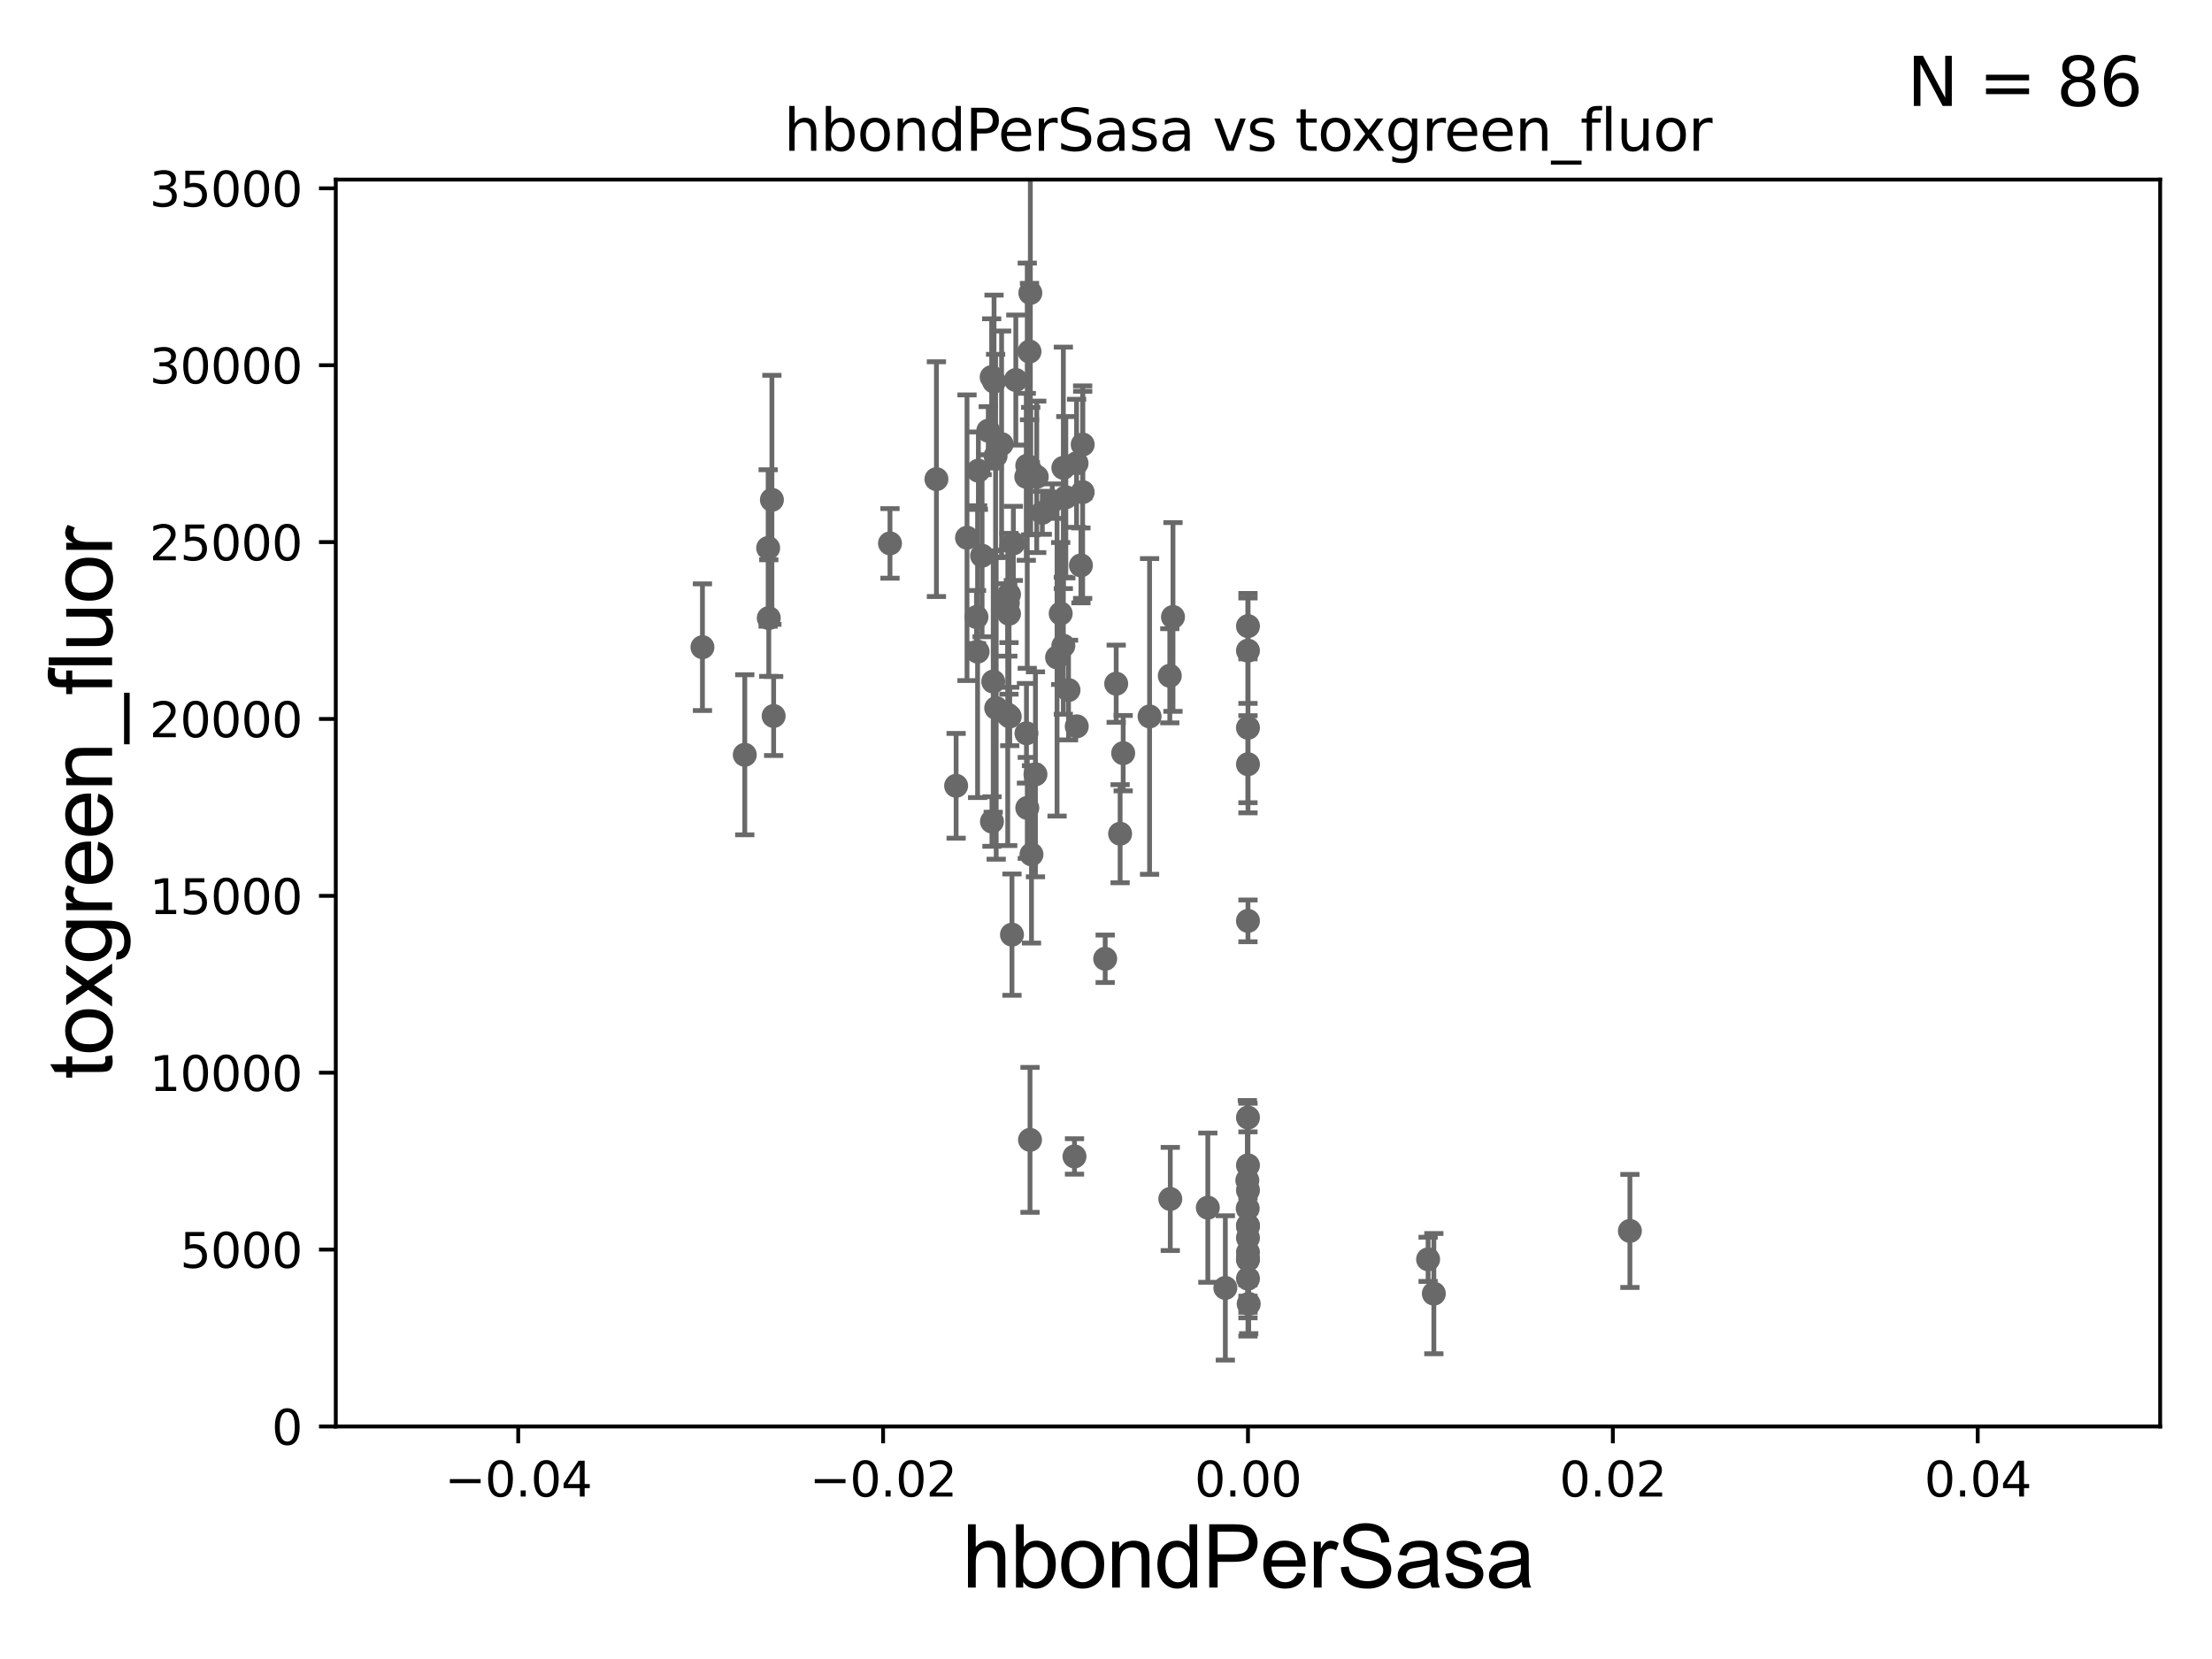 <?xml version="1.0" encoding="utf-8" standalone="no"?>
<!DOCTYPE svg PUBLIC "-//W3C//DTD SVG 1.1//EN"
  "http://www.w3.org/Graphics/SVG/1.1/DTD/svg11.dtd">
<svg xmlns:xlink="http://www.w3.org/1999/xlink" width="460.8pt" height="345.6pt" viewBox="0 0 460.8 345.6" xmlns="http://www.w3.org/2000/svg" version="1.1">
 <defs>
  <style type="text/css">*{stroke-linejoin: round; stroke-linecap: butt}</style>
 </defs>
 <g id="figure_1">
  <g id="patch_1">
   <path d="M 0 345.6 
L 460.8 345.6 
L 460.8 0 
L 0 0 
z
" style="fill: #ffffff"/>
  </g>
  <g id="axes_1">
   <g id="patch_2">
    <path d="M 69.95 297.16 
L 450 297.16 
L 450 37.411 
L 69.95 37.411 
z
" style="fill: #ffffff"/>
   </g>
   <g id="PathCollection_1">
    <defs>
     <path id="meb3022d383" d="M 0 1.118 
C 0.297 1.118 0.581 1 0.791 0.791 
C 1 0.581 1.118 0.297 1.118 0 
C 1.118 -0.297 1 -0.581 0.791 -0.791 
C 0.581 -1 0.297 -1.118 0 -1.118 
C -0.297 -1.118 -0.581 -1 -0.791 -0.791 
C -1 -0.581 -1.118 -0.297 -1.118 0 
C -1.118 0.297 -1 0.581 -0.791 0.791 
C -0.581 1 -0.297 1.118 0 1.118 
z
" style="stroke: #696969"/>
    </defs>
    <g clip-path="url(#pb4c6fe8e40)">
     <use xlink:href="#meb3022d383" x="211.1" y="113.199" style="fill: #696969; stroke: #696969"/>
     <use xlink:href="#meb3022d383" x="223.836" y="240.906" style="fill: #696969; stroke: #696969"/>
     <use xlink:href="#meb3022d383" x="259.975" y="255.483" style="fill: #696969; stroke: #696969"/>
     <use xlink:href="#meb3022d383" x="233.341" y="173.68" style="fill: #696969; stroke: #696969"/>
     <use xlink:href="#meb3022d383" x="244.354" y="128.528" style="fill: #696969; stroke: #696969"/>
     <use xlink:href="#meb3022d383" x="203.812" y="98.055" style="fill: #696969; stroke: #696969"/>
     <use xlink:href="#meb3022d383" x="215.703" y="161.305" style="fill: #696969; stroke: #696969"/>
     <use xlink:href="#meb3022d383" x="233.977" y="156.897" style="fill: #696969; stroke: #696969"/>
     <use xlink:href="#meb3022d383" x="239.479" y="149.245" style="fill: #696969; stroke: #696969"/>
     <use xlink:href="#meb3022d383" x="214.57" y="237.453" style="fill: #696969; stroke: #696969"/>
     <use xlink:href="#meb3022d383" x="206.642" y="171.144" style="fill: #696969; stroke: #696969"/>
     <use xlink:href="#meb3022d383" x="207.527" y="147.5" style="fill: #696969; stroke: #696969"/>
     <use xlink:href="#meb3022d383" x="214.877" y="177.98" style="fill: #696969; stroke: #696969"/>
     <use xlink:href="#meb3022d383" x="219.206" y="104.399" style="fill: #696969; stroke: #696969"/>
     <use xlink:href="#meb3022d383" x="213.997" y="97.008" style="fill: #696969; stroke: #696969"/>
     <use xlink:href="#meb3022d383" x="225.546" y="92.606" style="fill: #696969; stroke: #696969"/>
     <use xlink:href="#meb3022d383" x="259.975" y="135.545" style="fill: #696969; stroke: #696969"/>
     <use xlink:href="#meb3022d383" x="146.332" y="134.821" style="fill: #696969; stroke: #696969"/>
     <use xlink:href="#meb3022d383" x="259.975" y="262.429" style="fill: #696969; stroke: #696969"/>
     <use xlink:href="#meb3022d383" x="259.919" y="251.749" style="fill: #696969; stroke: #696969"/>
     <use xlink:href="#meb3022d383" x="259.975" y="151.608" style="fill: #696969; stroke: #696969"/>
     <use xlink:href="#meb3022d383" x="259.975" y="266.37" style="fill: #696969; stroke: #696969"/>
     <use xlink:href="#meb3022d383" x="259.975" y="257.871" style="fill: #696969; stroke: #696969"/>
     <use xlink:href="#meb3022d383" x="339.538" y="256.425" style="fill: #696969; stroke: #696969"/>
     <use xlink:href="#meb3022d383" x="259.975" y="247.946" style="fill: #696969; stroke: #696969"/>
     <use xlink:href="#meb3022d383" x="259.975" y="260.876" style="fill: #696969; stroke: #696969"/>
     <use xlink:href="#meb3022d383" x="259.975" y="232.809" style="fill: #696969; stroke: #696969"/>
     <use xlink:href="#meb3022d383" x="259.975" y="159.204" style="fill: #696969; stroke: #696969"/>
     <use xlink:href="#meb3022d383" x="259.843" y="245.88" style="fill: #696969; stroke: #696969"/>
     <use xlink:href="#meb3022d383" x="251.613" y="251.58" style="fill: #696969; stroke: #696969"/>
     <use xlink:href="#meb3022d383" x="203.415" y="128.542" style="fill: #696969; stroke: #696969"/>
     <use xlink:href="#meb3022d383" x="260.127" y="271.623" style="fill: #696969; stroke: #696969"/>
     <use xlink:href="#meb3022d383" x="243.691" y="140.78" style="fill: #696969; stroke: #696969"/>
     <use xlink:href="#meb3022d383" x="259.975" y="262.218" style="fill: #696969; stroke: #696969"/>
     <use xlink:href="#meb3022d383" x="259.975" y="191.835" style="fill: #696969; stroke: #696969"/>
     <use xlink:href="#meb3022d383" x="297.5" y="262.34" style="fill: #696969; stroke: #696969"/>
     <use xlink:href="#meb3022d383" x="298.696" y="269.485" style="fill: #696969; stroke: #696969"/>
     <use xlink:href="#meb3022d383" x="259.975" y="130.437" style="fill: #696969; stroke: #696969"/>
     <use xlink:href="#meb3022d383" x="259.975" y="255.289" style="fill: #696969; stroke: #696969"/>
     <use xlink:href="#meb3022d383" x="222.031" y="103.583" style="fill: #696969; stroke: #696969"/>
     <use xlink:href="#meb3022d383" x="243.79" y="249.767" style="fill: #696969; stroke: #696969"/>
     <use xlink:href="#meb3022d383" x="222.594" y="143.749" style="fill: #696969; stroke: #696969"/>
     <use xlink:href="#meb3022d383" x="232.524" y="142.429" style="fill: #696969; stroke: #696969"/>
     <use xlink:href="#meb3022d383" x="205.876" y="89.723" style="fill: #696969; stroke: #696969"/>
     <use xlink:href="#meb3022d383" x="210.189" y="127.858" style="fill: #696969; stroke: #696969"/>
     <use xlink:href="#meb3022d383" x="160.802" y="104.123" style="fill: #696969; stroke: #696969"/>
     <use xlink:href="#meb3022d383" x="215.971" y="99.335" style="fill: #696969; stroke: #696969"/>
     <use xlink:href="#meb3022d383" x="160.021" y="114.153" style="fill: #696969; stroke: #696969"/>
     <use xlink:href="#meb3022d383" x="207.077" y="79.485" style="fill: #696969; stroke: #696969"/>
     <use xlink:href="#meb3022d383" x="213.792" y="99.328" style="fill: #696969; stroke: #696969"/>
     <use xlink:href="#meb3022d383" x="206.906" y="141.982" style="fill: #696969; stroke: #696969"/>
     <use xlink:href="#meb3022d383" x="204.587" y="115.767" style="fill: #696969; stroke: #696969"/>
     <use xlink:href="#meb3022d383" x="201.446" y="112.022" style="fill: #696969; stroke: #696969"/>
     <use xlink:href="#meb3022d383" x="161.163" y="149.157" style="fill: #696969; stroke: #696969"/>
     <use xlink:href="#meb3022d383" x="214.462" y="73.236" style="fill: #696969; stroke: #696969"/>
     <use xlink:href="#meb3022d383" x="211.614" y="79.167" style="fill: #696969; stroke: #696969"/>
     <use xlink:href="#meb3022d383" x="160.151" y="128.754" style="fill: #696969; stroke: #696969"/>
     <use xlink:href="#meb3022d383" x="185.401" y="113.2" style="fill: #696969; stroke: #696969"/>
     <use xlink:href="#meb3022d383" x="207.401" y="94.978" style="fill: #696969; stroke: #696969"/>
     <use xlink:href="#meb3022d383" x="221.512" y="134.52" style="fill: #696969; stroke: #696969"/>
     <use xlink:href="#meb3022d383" x="195.073" y="99.816" style="fill: #696969; stroke: #696969"/>
     <use xlink:href="#meb3022d383" x="220.205" y="136.951" style="fill: #696969; stroke: #696969"/>
     <use xlink:href="#meb3022d383" x="155.151" y="157.235" style="fill: #696969; stroke: #696969"/>
     <use xlink:href="#meb3022d383" x="255.26" y="268.298" style="fill: #696969; stroke: #696969"/>
     <use xlink:href="#meb3022d383" x="203.65" y="135.749" style="fill: #696969; stroke: #696969"/>
     <use xlink:href="#meb3022d383" x="214.639" y="61.025" style="fill: #696969; stroke: #696969"/>
     <use xlink:href="#meb3022d383" x="199.178" y="163.697" style="fill: #696969; stroke: #696969"/>
     <use xlink:href="#meb3022d383" x="224.307" y="151.31" style="fill: #696969; stroke: #696969"/>
     <use xlink:href="#meb3022d383" x="224.269" y="96.508" style="fill: #696969; stroke: #696969"/>
     <use xlink:href="#meb3022d383" x="209.95" y="125.617" style="fill: #696969; stroke: #696969"/>
     <use xlink:href="#meb3022d383" x="225.534" y="102.518" style="fill: #696969; stroke: #696969"/>
     <use xlink:href="#meb3022d383" x="208.651" y="92.52" style="fill: #696969; stroke: #696969"/>
     <use xlink:href="#meb3022d383" x="230.231" y="199.731" style="fill: #696969; stroke: #696969"/>
     <use xlink:href="#meb3022d383" x="213.832" y="152.757" style="fill: #696969; stroke: #696969"/>
     <use xlink:href="#meb3022d383" x="210.197" y="123.829" style="fill: #696969; stroke: #696969"/>
     <use xlink:href="#meb3022d383" x="209.929" y="148.879" style="fill: #696969; stroke: #696969"/>
     <use xlink:href="#meb3022d383" x="220.963" y="127.804" style="fill: #696969; stroke: #696969"/>
     <use xlink:href="#meb3022d383" x="217.134" y="106.821" style="fill: #696969; stroke: #696969"/>
     <use xlink:href="#meb3022d383" x="225.18" y="117.781" style="fill: #696969; stroke: #696969"/>
     <use xlink:href="#meb3022d383" x="221.513" y="97.461" style="fill: #696969; stroke: #696969"/>
     <use xlink:href="#meb3022d383" x="210.814" y="194.704" style="fill: #696969; stroke: #696969"/>
     <use xlink:href="#meb3022d383" x="210.348" y="149.256" style="fill: #696969; stroke: #696969"/>
     <use xlink:href="#meb3022d383" x="214.717" y="98.139" style="fill: #696969; stroke: #696969"/>
     <use xlink:href="#meb3022d383" x="214.005" y="168.304" style="fill: #696969; stroke: #696969"/>
     <use xlink:href="#meb3022d383" x="206.582" y="78.559" style="fill: #696969; stroke: #696969"/>
     <use xlink:href="#meb3022d383" x="259.975" y="242.756" style="fill: #696969; stroke: #696969"/>
    </g>
   </g>
   <g id="matplotlib.axis_1">
    <g id="xtick_1">
     <g id="line2d_1">
      <defs>
       <path id="m158b726bab" d="M 0 0 
L 0 3.5 
" style="stroke: #000000; stroke-width: 0.8"/>
      </defs>
      <g>
       <use xlink:href="#m158b726bab" x="107.955" y="297.16" style="stroke: #000000; stroke-width: 0.8"/>
      </g>
     </g>
     <g id="text_1">
      <!-- −0.04 -->
      <g transform="translate(92.632 311.758)scale(0.1 -0.1)">
       <defs>
        <path id="DejaVuSans-2212" d="M 678 2272 
L 4684 2272 
L 4684 1741 
L 678 1741 
L 678 2272 
z
" transform="scale(0.016)"/>
        <path id="DejaVuSans-30" d="M 2034 4250 
Q 1547 4250 1301 3770 
Q 1056 3291 1056 2328 
Q 1056 1369 1301 889 
Q 1547 409 2034 409 
Q 2525 409 2770 889 
Q 3016 1369 3016 2328 
Q 3016 3291 2770 3770 
Q 2525 4250 2034 4250 
z
M 2034 4750 
Q 2819 4750 3233 4129 
Q 3647 3509 3647 2328 
Q 3647 1150 3233 529 
Q 2819 -91 2034 -91 
Q 1250 -91 836 529 
Q 422 1150 422 2328 
Q 422 3509 836 4129 
Q 1250 4750 2034 4750 
z
" transform="scale(0.016)"/>
        <path id="DejaVuSans-2e" d="M 684 794 
L 1344 794 
L 1344 0 
L 684 0 
L 684 794 
z
" transform="scale(0.016)"/>
        <path id="DejaVuSans-34" d="M 2419 4116 
L 825 1625 
L 2419 1625 
L 2419 4116 
z
M 2253 4666 
L 3047 4666 
L 3047 1625 
L 3713 1625 
L 3713 1100 
L 3047 1100 
L 3047 0 
L 2419 0 
L 2419 1100 
L 313 1100 
L 313 1709 
L 2253 4666 
z
" transform="scale(0.016)"/>
       </defs>
       <use xlink:href="#DejaVuSans-2212"/>
       <use xlink:href="#DejaVuSans-30" x="83.789"/>
       <use xlink:href="#DejaVuSans-2e" x="147.412"/>
       <use xlink:href="#DejaVuSans-30" x="179.199"/>
       <use xlink:href="#DejaVuSans-34" x="242.822"/>
      </g>
     </g>
    </g>
    <g id="xtick_2">
     <g id="line2d_2">
      <g>
       <use xlink:href="#m158b726bab" x="183.965" y="297.16" style="stroke: #000000; stroke-width: 0.8"/>
      </g>
     </g>
     <g id="text_2">
      <!-- −0.02 -->
      <g transform="translate(168.642 311.758)scale(0.1 -0.1)">
       <defs>
        <path id="DejaVuSans-32" d="M 1228 531 
L 3431 531 
L 3431 0 
L 469 0 
L 469 531 
Q 828 903 1448 1529 
Q 2069 2156 2228 2338 
Q 2531 2678 2651 2914 
Q 2772 3150 2772 3378 
Q 2772 3750 2511 3984 
Q 2250 4219 1831 4219 
Q 1534 4219 1204 4116 
Q 875 4013 500 3803 
L 500 4441 
Q 881 4594 1212 4672 
Q 1544 4750 1819 4750 
Q 2544 4750 2975 4387 
Q 3406 4025 3406 3419 
Q 3406 3131 3298 2873 
Q 3191 2616 2906 2266 
Q 2828 2175 2409 1742 
Q 1991 1309 1228 531 
z
" transform="scale(0.016)"/>
       </defs>
       <use xlink:href="#DejaVuSans-2212"/>
       <use xlink:href="#DejaVuSans-30" x="83.789"/>
       <use xlink:href="#DejaVuSans-2e" x="147.412"/>
       <use xlink:href="#DejaVuSans-30" x="179.199"/>
       <use xlink:href="#DejaVuSans-32" x="242.822"/>
      </g>
     </g>
    </g>
    <g id="xtick_3">
     <g id="line2d_3">
      <g>
       <use xlink:href="#m158b726bab" x="259.975" y="297.16" style="stroke: #000000; stroke-width: 0.8"/>
      </g>
     </g>
     <g id="text_3">
      <!-- 0.00 -->
      <g transform="translate(248.842 311.758)scale(0.1 -0.1)">
       <use xlink:href="#DejaVuSans-30"/>
       <use xlink:href="#DejaVuSans-2e" x="63.623"/>
       <use xlink:href="#DejaVuSans-30" x="95.41"/>
       <use xlink:href="#DejaVuSans-30" x="159.033"/>
      </g>
     </g>
    </g>
    <g id="xtick_4">
     <g id="line2d_4">
      <g>
       <use xlink:href="#m158b726bab" x="335.985" y="297.16" style="stroke: #000000; stroke-width: 0.8"/>
      </g>
     </g>
     <g id="text_4">
      <!-- 0.02 -->
      <g transform="translate(324.852 311.758)scale(0.1 -0.1)">
       <use xlink:href="#DejaVuSans-30"/>
       <use xlink:href="#DejaVuSans-2e" x="63.623"/>
       <use xlink:href="#DejaVuSans-30" x="95.41"/>
       <use xlink:href="#DejaVuSans-32" x="159.033"/>
      </g>
     </g>
    </g>
    <g id="xtick_5">
     <g id="line2d_5">
      <g>
       <use xlink:href="#m158b726bab" x="411.995" y="297.16" style="stroke: #000000; stroke-width: 0.8"/>
      </g>
     </g>
     <g id="text_5">
      <!-- 0.04 -->
      <g transform="translate(400.862 311.758)scale(0.1 -0.1)">
       <use xlink:href="#DejaVuSans-30"/>
       <use xlink:href="#DejaVuSans-2e" x="63.623"/>
       <use xlink:href="#DejaVuSans-30" x="95.41"/>
       <use xlink:href="#DejaVuSans-34" x="159.033"/>
      </g>
     </g>
    </g>
    <g id="text_6">
     <!-- hbondPerSasa -->
     <g transform="translate(200.433 330.722)scale(0.18 -0.18)">
      <defs>
       <path id="ArialMT-68" d="M 422 0 
L 422 4581 
L 984 4581 
L 984 2938 
Q 1378 3394 1978 3394 
Q 2347 3394 2619 3248 
Q 2891 3103 3008 2847 
Q 3125 2591 3125 2103 
L 3125 0 
L 2563 0 
L 2563 2103 
Q 2563 2525 2380 2717 
Q 2197 2909 1863 2909 
Q 1613 2909 1392 2779 
Q 1172 2650 1078 2428 
Q 984 2206 984 1816 
L 984 0 
L 422 0 
z
" transform="scale(0.016)"/>
       <path id="ArialMT-62" d="M 941 0 
L 419 0 
L 419 4581 
L 981 4581 
L 981 2947 
Q 1338 3394 1891 3394 
Q 2197 3394 2470 3270 
Q 2744 3147 2920 2923 
Q 3097 2700 3197 2384 
Q 3297 2069 3297 1709 
Q 3297 856 2875 390 
Q 2453 -75 1863 -75 
Q 1275 -75 941 416 
L 941 0 
z
M 934 1684 
Q 934 1088 1097 822 
Q 1363 388 1816 388 
Q 2184 388 2453 708 
Q 2722 1028 2722 1663 
Q 2722 2313 2464 2622 
Q 2206 2931 1841 2931 
Q 1472 2931 1203 2611 
Q 934 2291 934 1684 
z
" transform="scale(0.016)"/>
       <path id="ArialMT-6f" d="M 213 1659 
Q 213 2581 725 3025 
Q 1153 3394 1769 3394 
Q 2453 3394 2887 2945 
Q 3322 2497 3322 1706 
Q 3322 1066 3130 698 
Q 2938 331 2570 128 
Q 2203 -75 1769 -75 
Q 1072 -75 642 372 
Q 213 819 213 1659 
z
M 791 1659 
Q 791 1022 1069 705 
Q 1347 388 1769 388 
Q 2188 388 2466 706 
Q 2744 1025 2744 1678 
Q 2744 2294 2464 2611 
Q 2184 2928 1769 2928 
Q 1347 2928 1069 2612 
Q 791 2297 791 1659 
z
" transform="scale(0.016)"/>
       <path id="ArialMT-6e" d="M 422 0 
L 422 3319 
L 928 3319 
L 928 2847 
Q 1294 3394 1984 3394 
Q 2284 3394 2536 3286 
Q 2788 3178 2913 3003 
Q 3038 2828 3088 2588 
Q 3119 2431 3119 2041 
L 3119 0 
L 2556 0 
L 2556 2019 
Q 2556 2363 2490 2533 
Q 2425 2703 2258 2804 
Q 2091 2906 1866 2906 
Q 1506 2906 1245 2678 
Q 984 2450 984 1813 
L 984 0 
L 422 0 
z
" transform="scale(0.016)"/>
       <path id="ArialMT-64" d="M 2575 0 
L 2575 419 
Q 2259 -75 1647 -75 
Q 1250 -75 917 144 
Q 584 363 401 755 
Q 219 1147 219 1656 
Q 219 2153 384 2558 
Q 550 2963 881 3178 
Q 1213 3394 1622 3394 
Q 1922 3394 2156 3267 
Q 2391 3141 2538 2938 
L 2538 4581 
L 3097 4581 
L 3097 0 
L 2575 0 
z
M 797 1656 
Q 797 1019 1065 703 
Q 1334 388 1700 388 
Q 2069 388 2326 689 
Q 2584 991 2584 1609 
Q 2584 2291 2321 2609 
Q 2059 2928 1675 2928 
Q 1300 2928 1048 2622 
Q 797 2316 797 1656 
z
" transform="scale(0.016)"/>
       <path id="ArialMT-50" d="M 494 0 
L 494 4581 
L 2222 4581 
Q 2678 4581 2919 4538 
Q 3256 4481 3484 4323 
Q 3713 4166 3852 3881 
Q 3991 3597 3991 3256 
Q 3991 2672 3619 2267 
Q 3247 1863 2275 1863 
L 1100 1863 
L 1100 0 
L 494 0 
z
M 1100 2403 
L 2284 2403 
Q 2872 2403 3119 2622 
Q 3366 2841 3366 3238 
Q 3366 3525 3220 3729 
Q 3075 3934 2838 4000 
Q 2684 4041 2272 4041 
L 1100 4041 
L 1100 2403 
z
" transform="scale(0.016)"/>
       <path id="ArialMT-65" d="M 2694 1069 
L 3275 997 
Q 3138 488 2766 206 
Q 2394 -75 1816 -75 
Q 1088 -75 661 373 
Q 234 822 234 1631 
Q 234 2469 665 2931 
Q 1097 3394 1784 3394 
Q 2450 3394 2872 2941 
Q 3294 2488 3294 1666 
Q 3294 1616 3291 1516 
L 816 1516 
Q 847 969 1125 678 
Q 1403 388 1819 388 
Q 2128 388 2347 550 
Q 2566 713 2694 1069 
z
M 847 1978 
L 2700 1978 
Q 2663 2397 2488 2606 
Q 2219 2931 1791 2931 
Q 1403 2931 1139 2672 
Q 875 2413 847 1978 
z
" transform="scale(0.016)"/>
       <path id="ArialMT-72" d="M 416 0 
L 416 3319 
L 922 3319 
L 922 2816 
Q 1116 3169 1280 3281 
Q 1444 3394 1641 3394 
Q 1925 3394 2219 3213 
L 2025 2691 
Q 1819 2813 1613 2813 
Q 1428 2813 1281 2702 
Q 1134 2591 1072 2394 
Q 978 2094 978 1738 
L 978 0 
L 416 0 
z
" transform="scale(0.016)"/>
       <path id="ArialMT-53" d="M 288 1472 
L 859 1522 
Q 900 1178 1048 958 
Q 1197 738 1509 602 
Q 1822 466 2213 466 
Q 2559 466 2825 569 
Q 3091 672 3220 851 
Q 3350 1031 3350 1244 
Q 3350 1459 3225 1620 
Q 3100 1781 2813 1891 
Q 2628 1963 1997 2114 
Q 1366 2266 1113 2400 
Q 784 2572 623 2826 
Q 463 3081 463 3397 
Q 463 3744 659 4045 
Q 856 4347 1234 4503 
Q 1613 4659 2075 4659 
Q 2584 4659 2973 4495 
Q 3363 4331 3572 4012 
Q 3781 3694 3797 3291 
L 3216 3247 
Q 3169 3681 2898 3903 
Q 2628 4125 2100 4125 
Q 1550 4125 1298 3923 
Q 1047 3722 1047 3438 
Q 1047 3191 1225 3031 
Q 1400 2872 2139 2705 
Q 2878 2538 3153 2413 
Q 3553 2228 3743 1945 
Q 3934 1663 3934 1294 
Q 3934 928 3725 604 
Q 3516 281 3123 101 
Q 2731 -78 2241 -78 
Q 1619 -78 1198 103 
Q 778 284 539 648 
Q 300 1013 288 1472 
z
" transform="scale(0.016)"/>
       <path id="ArialMT-61" d="M 2588 409 
Q 2275 144 1986 34 
Q 1697 -75 1366 -75 
Q 819 -75 525 192 
Q 231 459 231 875 
Q 231 1119 342 1320 
Q 453 1522 633 1644 
Q 813 1766 1038 1828 
Q 1203 1872 1538 1913 
Q 2219 1994 2541 2106 
Q 2544 2222 2544 2253 
Q 2544 2597 2384 2738 
Q 2169 2928 1744 2928 
Q 1347 2928 1158 2789 
Q 969 2650 878 2297 
L 328 2372 
Q 403 2725 575 2942 
Q 747 3159 1072 3276 
Q 1397 3394 1825 3394 
Q 2250 3394 2515 3294 
Q 2781 3194 2906 3042 
Q 3031 2891 3081 2659 
Q 3109 2516 3109 2141 
L 3109 1391 
Q 3109 606 3145 398 
Q 3181 191 3288 0 
L 2700 0 
Q 2613 175 2588 409 
z
M 2541 1666 
Q 2234 1541 1622 1453 
Q 1275 1403 1131 1340 
Q 988 1278 909 1158 
Q 831 1038 831 891 
Q 831 666 1001 516 
Q 1172 366 1500 366 
Q 1825 366 2078 508 
Q 2331 650 2450 897 
Q 2541 1088 2541 1459 
L 2541 1666 
z
" transform="scale(0.016)"/>
       <path id="ArialMT-73" d="M 197 991 
L 753 1078 
Q 800 744 1014 566 
Q 1228 388 1613 388 
Q 2000 388 2187 545 
Q 2375 703 2375 916 
Q 2375 1106 2209 1216 
Q 2094 1291 1634 1406 
Q 1016 1563 777 1677 
Q 538 1791 414 1992 
Q 291 2194 291 2438 
Q 291 2659 392 2848 
Q 494 3038 669 3163 
Q 800 3259 1026 3326 
Q 1253 3394 1513 3394 
Q 1903 3394 2198 3281 
Q 2494 3169 2634 2976 
Q 2775 2784 2828 2463 
L 2278 2388 
Q 2241 2644 2061 2787 
Q 1881 2931 1553 2931 
Q 1166 2931 1000 2803 
Q 834 2675 834 2503 
Q 834 2394 903 2306 
Q 972 2216 1119 2156 
Q 1203 2125 1616 2013 
Q 2213 1853 2448 1751 
Q 2684 1650 2818 1456 
Q 2953 1263 2953 975 
Q 2953 694 2789 445 
Q 2625 197 2315 61 
Q 2006 -75 1616 -75 
Q 969 -75 630 194 
Q 291 463 197 991 
z
" transform="scale(0.016)"/>
      </defs>
      <use xlink:href="#ArialMT-68"/>
      <use xlink:href="#ArialMT-62" x="55.615"/>
      <use xlink:href="#ArialMT-6f" x="111.23"/>
      <use xlink:href="#ArialMT-6e" x="166.846"/>
      <use xlink:href="#ArialMT-64" x="222.461"/>
      <use xlink:href="#ArialMT-50" x="278.076"/>
      <use xlink:href="#ArialMT-65" x="344.775"/>
      <use xlink:href="#ArialMT-72" x="400.391"/>
      <use xlink:href="#ArialMT-53" x="433.691"/>
      <use xlink:href="#ArialMT-61" x="500.391"/>
      <use xlink:href="#ArialMT-73" x="556.006"/>
      <use xlink:href="#ArialMT-61" x="606.006"/>
     </g>
    </g>
   </g>
   <g id="matplotlib.axis_2">
    <g id="ytick_1">
     <g id="line2d_6">
      <defs>
       <path id="mcbd8f480fc" d="M 0 0 
L -3.5 0 
" style="stroke: #000000; stroke-width: 0.8"/>
      </defs>
      <g>
       <use xlink:href="#mcbd8f480fc" x="69.95" y="297.16" style="stroke: #000000; stroke-width: 0.8"/>
      </g>
     </g>
     <g id="text_7">
      <!-- 0 -->
      <g transform="translate(56.587 300.959)scale(0.1 -0.1)">
       <use xlink:href="#DejaVuSans-30"/>
      </g>
     </g>
    </g>
    <g id="ytick_2">
     <g id="line2d_7">
      <g>
       <use xlink:href="#mcbd8f480fc" x="69.95" y="260.313" style="stroke: #000000; stroke-width: 0.8"/>
      </g>
     </g>
     <g id="text_8">
      <!-- 5000 -->
      <g transform="translate(37.5 264.112)scale(0.1 -0.1)">
       <defs>
        <path id="DejaVuSans-35" d="M 691 4666 
L 3169 4666 
L 3169 4134 
L 1269 4134 
L 1269 2991 
Q 1406 3038 1543 3061 
Q 1681 3084 1819 3084 
Q 2600 3084 3056 2656 
Q 3513 2228 3513 1497 
Q 3513 744 3044 326 
Q 2575 -91 1722 -91 
Q 1428 -91 1123 -41 
Q 819 9 494 109 
L 494 744 
Q 775 591 1075 516 
Q 1375 441 1709 441 
Q 2250 441 2565 725 
Q 2881 1009 2881 1497 
Q 2881 1984 2565 2268 
Q 2250 2553 1709 2553 
Q 1456 2553 1204 2497 
Q 953 2441 691 2322 
L 691 4666 
z
" transform="scale(0.016)"/>
       </defs>
       <use xlink:href="#DejaVuSans-35"/>
       <use xlink:href="#DejaVuSans-30" x="63.623"/>
       <use xlink:href="#DejaVuSans-30" x="127.246"/>
       <use xlink:href="#DejaVuSans-30" x="190.869"/>
      </g>
     </g>
    </g>
    <g id="ytick_3">
     <g id="line2d_8">
      <g>
       <use xlink:href="#mcbd8f480fc" x="69.95" y="223.467" style="stroke: #000000; stroke-width: 0.8"/>
      </g>
     </g>
     <g id="text_9">
      <!-- 10000 -->
      <g transform="translate(31.137 227.266)scale(0.1 -0.1)">
       <defs>
        <path id="DejaVuSans-31" d="M 794 531 
L 1825 531 
L 1825 4091 
L 703 3866 
L 703 4441 
L 1819 4666 
L 2450 4666 
L 2450 531 
L 3481 531 
L 3481 0 
L 794 0 
L 794 531 
z
" transform="scale(0.016)"/>
       </defs>
       <use xlink:href="#DejaVuSans-31"/>
       <use xlink:href="#DejaVuSans-30" x="63.623"/>
       <use xlink:href="#DejaVuSans-30" x="127.246"/>
       <use xlink:href="#DejaVuSans-30" x="190.869"/>
       <use xlink:href="#DejaVuSans-30" x="254.492"/>
      </g>
     </g>
    </g>
    <g id="ytick_4">
     <g id="line2d_9">
      <g>
       <use xlink:href="#mcbd8f480fc" x="69.95" y="186.62" style="stroke: #000000; stroke-width: 0.8"/>
      </g>
     </g>
     <g id="text_10">
      <!-- 15000 -->
      <g transform="translate(31.137 190.419)scale(0.1 -0.1)">
       <use xlink:href="#DejaVuSans-31"/>
       <use xlink:href="#DejaVuSans-35" x="63.623"/>
       <use xlink:href="#DejaVuSans-30" x="127.246"/>
       <use xlink:href="#DejaVuSans-30" x="190.869"/>
       <use xlink:href="#DejaVuSans-30" x="254.492"/>
      </g>
     </g>
    </g>
    <g id="ytick_5">
     <g id="line2d_10">
      <g>
       <use xlink:href="#mcbd8f480fc" x="69.95" y="149.773" style="stroke: #000000; stroke-width: 0.8"/>
      </g>
     </g>
     <g id="text_11">
      <!-- 20000 -->
      <g transform="translate(31.137 153.572)scale(0.1 -0.1)">
       <use xlink:href="#DejaVuSans-32"/>
       <use xlink:href="#DejaVuSans-30" x="63.623"/>
       <use xlink:href="#DejaVuSans-30" x="127.246"/>
       <use xlink:href="#DejaVuSans-30" x="190.869"/>
       <use xlink:href="#DejaVuSans-30" x="254.492"/>
      </g>
     </g>
    </g>
    <g id="ytick_6">
     <g id="line2d_11">
      <g>
       <use xlink:href="#mcbd8f480fc" x="69.95" y="112.926" style="stroke: #000000; stroke-width: 0.8"/>
      </g>
     </g>
     <g id="text_12">
      <!-- 25000 -->
      <g transform="translate(31.137 116.726)scale(0.1 -0.1)">
       <use xlink:href="#DejaVuSans-32"/>
       <use xlink:href="#DejaVuSans-35" x="63.623"/>
       <use xlink:href="#DejaVuSans-30" x="127.246"/>
       <use xlink:href="#DejaVuSans-30" x="190.869"/>
       <use xlink:href="#DejaVuSans-30" x="254.492"/>
      </g>
     </g>
    </g>
    <g id="ytick_7">
     <g id="line2d_12">
      <g>
       <use xlink:href="#mcbd8f480fc" x="69.95" y="76.08" style="stroke: #000000; stroke-width: 0.8"/>
      </g>
     </g>
     <g id="text_13">
      <!-- 30000 -->
      <g transform="translate(31.137 79.879)scale(0.1 -0.1)">
       <defs>
        <path id="DejaVuSans-33" d="M 2597 2516 
Q 3050 2419 3304 2112 
Q 3559 1806 3559 1356 
Q 3559 666 3084 287 
Q 2609 -91 1734 -91 
Q 1441 -91 1130 -33 
Q 819 25 488 141 
L 488 750 
Q 750 597 1062 519 
Q 1375 441 1716 441 
Q 2309 441 2620 675 
Q 2931 909 2931 1356 
Q 2931 1769 2642 2001 
Q 2353 2234 1838 2234 
L 1294 2234 
L 1294 2753 
L 1863 2753 
Q 2328 2753 2575 2939 
Q 2822 3125 2822 3475 
Q 2822 3834 2567 4026 
Q 2313 4219 1838 4219 
Q 1578 4219 1281 4162 
Q 984 4106 628 3988 
L 628 4550 
Q 988 4650 1302 4700 
Q 1616 4750 1894 4750 
Q 2613 4750 3031 4423 
Q 3450 4097 3450 3541 
Q 3450 3153 3228 2886 
Q 3006 2619 2597 2516 
z
" transform="scale(0.016)"/>
       </defs>
       <use xlink:href="#DejaVuSans-33"/>
       <use xlink:href="#DejaVuSans-30" x="63.623"/>
       <use xlink:href="#DejaVuSans-30" x="127.246"/>
       <use xlink:href="#DejaVuSans-30" x="190.869"/>
       <use xlink:href="#DejaVuSans-30" x="254.492"/>
      </g>
     </g>
    </g>
    <g id="ytick_8">
     <g id="line2d_13">
      <g>
       <use xlink:href="#mcbd8f480fc" x="69.95" y="39.233" style="stroke: #000000; stroke-width: 0.8"/>
      </g>
     </g>
     <g id="text_14">
      <!-- 35000 -->
      <g transform="translate(31.137 43.032)scale(0.1 -0.1)">
       <use xlink:href="#DejaVuSans-33"/>
       <use xlink:href="#DejaVuSans-35" x="63.623"/>
       <use xlink:href="#DejaVuSans-30" x="127.246"/>
       <use xlink:href="#DejaVuSans-30" x="190.869"/>
       <use xlink:href="#DejaVuSans-30" x="254.492"/>
      </g>
     </g>
    </g>
    <g id="text_15">
     <!-- toxgreen_fluor -->
     <g transform="translate(23.349 224.818)rotate(-90)scale(0.18 -0.18)">
      <defs>
       <path id="ArialMT-74" d="M 1650 503 
L 1731 6 
Q 1494 -44 1306 -44 
Q 1000 -44 831 53 
Q 663 150 594 308 
Q 525 466 525 972 
L 525 2881 
L 113 2881 
L 113 3319 
L 525 3319 
L 525 4141 
L 1084 4478 
L 1084 3319 
L 1650 3319 
L 1650 2881 
L 1084 2881 
L 1084 941 
Q 1084 700 1114 631 
Q 1144 563 1211 522 
Q 1278 481 1403 481 
Q 1497 481 1650 503 
z
" transform="scale(0.016)"/>
       <path id="ArialMT-78" d="M 47 0 
L 1259 1725 
L 138 3319 
L 841 3319 
L 1350 2541 
Q 1494 2319 1581 2169 
Q 1719 2375 1834 2534 
L 2394 3319 
L 3066 3319 
L 1919 1756 
L 3153 0 
L 2463 0 
L 1781 1031 
L 1600 1309 
L 728 0 
L 47 0 
z
" transform="scale(0.016)"/>
       <path id="ArialMT-67" d="M 319 -275 
L 866 -356 
Q 900 -609 1056 -725 
Q 1266 -881 1628 -881 
Q 2019 -881 2231 -725 
Q 2444 -569 2519 -288 
Q 2563 -116 2559 434 
Q 2191 0 1641 0 
Q 956 0 581 494 
Q 206 988 206 1678 
Q 206 2153 378 2554 
Q 550 2956 876 3175 
Q 1203 3394 1644 3394 
Q 2231 3394 2613 2919 
L 2613 3319 
L 3131 3319 
L 3131 450 
Q 3131 -325 2973 -648 
Q 2816 -972 2473 -1159 
Q 2131 -1347 1631 -1347 
Q 1038 -1347 672 -1080 
Q 306 -813 319 -275 
z
M 784 1719 
Q 784 1066 1043 766 
Q 1303 466 1694 466 
Q 2081 466 2343 764 
Q 2606 1063 2606 1700 
Q 2606 2309 2336 2618 
Q 2066 2928 1684 2928 
Q 1309 2928 1046 2623 
Q 784 2319 784 1719 
z
" transform="scale(0.016)"/>
       <path id="ArialMT-5f" d="M -97 -1272 
L -97 -866 
L 3631 -866 
L 3631 -1272 
L -97 -1272 
z
" transform="scale(0.016)"/>
       <path id="ArialMT-66" d="M 556 0 
L 556 2881 
L 59 2881 
L 59 3319 
L 556 3319 
L 556 3672 
Q 556 4006 616 4169 
Q 697 4388 901 4523 
Q 1106 4659 1475 4659 
Q 1713 4659 2000 4603 
L 1916 4113 
Q 1741 4144 1584 4144 
Q 1328 4144 1222 4034 
Q 1116 3925 1116 3625 
L 1116 3319 
L 1763 3319 
L 1763 2881 
L 1116 2881 
L 1116 0 
L 556 0 
z
" transform="scale(0.016)"/>
       <path id="ArialMT-6c" d="M 409 0 
L 409 4581 
L 972 4581 
L 972 0 
L 409 0 
z
" transform="scale(0.016)"/>
       <path id="ArialMT-75" d="M 2597 0 
L 2597 488 
Q 2209 -75 1544 -75 
Q 1250 -75 995 37 
Q 741 150 617 320 
Q 494 491 444 738 
Q 409 903 409 1263 
L 409 3319 
L 972 3319 
L 972 1478 
Q 972 1038 1006 884 
Q 1059 663 1231 536 
Q 1403 409 1656 409 
Q 1909 409 2131 539 
Q 2353 669 2445 892 
Q 2538 1116 2538 1541 
L 2538 3319 
L 3100 3319 
L 3100 0 
L 2597 0 
z
" transform="scale(0.016)"/>
      </defs>
      <use xlink:href="#ArialMT-74"/>
      <use xlink:href="#ArialMT-6f" x="27.783"/>
      <use xlink:href="#ArialMT-78" x="83.398"/>
      <use xlink:href="#ArialMT-67" x="133.398"/>
      <use xlink:href="#ArialMT-72" x="189.014"/>
      <use xlink:href="#ArialMT-65" x="222.314"/>
      <use xlink:href="#ArialMT-65" x="277.93"/>
      <use xlink:href="#ArialMT-6e" x="333.545"/>
      <use xlink:href="#ArialMT-5f" x="389.16"/>
      <use xlink:href="#ArialMT-66" x="444.775"/>
      <use xlink:href="#ArialMT-6c" x="472.559"/>
      <use xlink:href="#ArialMT-75" x="494.775"/>
      <use xlink:href="#ArialMT-6f" x="550.391"/>
      <use xlink:href="#ArialMT-72" x="606.006"/>
     </g>
    </g>
   </g>
   <g id="LineCollection_1">
    <path d="M 211.1 120.924 
L 211.1 105.473 
" clip-path="url(#pb4c6fe8e40)" style="fill: none; stroke: #696969"/>
    <path d="M 223.836 244.596 
L 223.836 237.215 
" clip-path="url(#pb4c6fe8e40)" style="fill: none; stroke: #696969"/>
    <path d="M 259.975 263.524 
L 259.975 247.443 
" clip-path="url(#pb4c6fe8e40)" style="fill: none; stroke: #696969"/>
    <path d="M 233.341 183.899 
L 233.341 163.462 
" clip-path="url(#pb4c6fe8e40)" style="fill: none; stroke: #696969"/>
    <path d="M 244.354 148.187 
L 244.354 108.869 
" clip-path="url(#pb4c6fe8e40)" style="fill: none; stroke: #696969"/>
    <path d="M 203.812 106.125 
L 203.812 89.985 
" clip-path="url(#pb4c6fe8e40)" style="fill: none; stroke: #696969"/>
    <path d="M 215.703 182.658 
L 215.703 139.952 
" clip-path="url(#pb4c6fe8e40)" style="fill: none; stroke: #696969"/>
    <path d="M 233.977 164.75 
L 233.977 149.044 
" clip-path="url(#pb4c6fe8e40)" style="fill: none; stroke: #696969"/>
    <path d="M 239.479 182.133 
L 239.479 116.358 
" clip-path="url(#pb4c6fe8e40)" style="fill: none; stroke: #696969"/>
    <path d="M 214.57 252.553 
L 214.57 222.354 
" clip-path="url(#pb4c6fe8e40)" style="fill: none; stroke: #696969"/>
    <path d="M 206.642 176.306 
L 206.642 165.982 
" clip-path="url(#pb4c6fe8e40)" style="fill: none; stroke: #696969"/>
    <path d="M 207.527 178.987 
L 207.527 116.012 
" clip-path="url(#pb4c6fe8e40)" style="fill: none; stroke: #696969"/>
    <path d="M 214.877 196.457 
L 214.877 159.503 
" clip-path="url(#pb4c6fe8e40)" style="fill: none; stroke: #696969"/>
    <path d="M 219.206 107.993 
L 219.206 100.805 
" clip-path="url(#pb4c6fe8e40)" style="fill: none; stroke: #696969"/>
    <path d="M 213.997 139.214 
L 213.997 54.803 
" clip-path="url(#pb4c6fe8e40)" style="fill: none; stroke: #696969"/>
    <path d="M 225.546 103.699 
L 225.546 81.513 
" clip-path="url(#pb4c6fe8e40)" style="fill: none; stroke: #696969"/>
    <path d="M 259.975 146.524 
L 259.975 124.566 
" clip-path="url(#pb4c6fe8e40)" style="fill: none; stroke: #696969"/>
    <path d="M 146.332 148.013 
L 146.332 121.628 
" clip-path="url(#pb4c6fe8e40)" style="fill: none; stroke: #696969"/>
    <path d="M 259.975 270.011 
L 259.975 254.847 
" clip-path="url(#pb4c6fe8e40)" style="fill: none; stroke: #696969"/>
    <path d="M 259.919 261.079 
L 259.919 242.419 
" clip-path="url(#pb4c6fe8e40)" style="fill: none; stroke: #696969"/>
    <path d="M 259.975 167.218 
L 259.975 135.999 
" clip-path="url(#pb4c6fe8e40)" style="fill: none; stroke: #696969"/>
    <path d="M 259.975 278.332 
L 259.975 254.408 
" clip-path="url(#pb4c6fe8e40)" style="fill: none; stroke: #696969"/>
    <path d="M 259.975 273.36 
L 259.975 242.383 
" clip-path="url(#pb4c6fe8e40)" style="fill: none; stroke: #696969"/>
    <path d="M 339.538 268.199 
L 339.538 244.651 
" clip-path="url(#pb4c6fe8e40)" style="fill: none; stroke: #696969"/>
    <path d="M 259.975 252.608 
L 259.975 243.283 
" clip-path="url(#pb4c6fe8e40)" style="fill: none; stroke: #696969"/>
    <path d="M 259.975 274.53 
L 259.975 247.222 
" clip-path="url(#pb4c6fe8e40)" style="fill: none; stroke: #696969"/>
    <path d="M 259.975 235.79 
L 259.975 229.828 
" clip-path="url(#pb4c6fe8e40)" style="fill: none; stroke: #696969"/>
    <path d="M 259.975 169.327 
L 259.975 149.081 
" clip-path="url(#pb4c6fe8e40)" style="fill: none; stroke: #696969"/>
    <path d="M 259.843 262.514 
L 259.843 229.247 
" clip-path="url(#pb4c6fe8e40)" style="fill: none; stroke: #696969"/>
    <path d="M 251.613 267.125 
L 251.613 236.035 
" clip-path="url(#pb4c6fe8e40)" style="fill: none; stroke: #696969"/>
    <path d="M 203.415 134.072 
L 203.415 123.012 
" clip-path="url(#pb4c6fe8e40)" style="fill: none; stroke: #696969"/>
    <path d="M 260.127 277.811 
L 260.127 265.434 
" clip-path="url(#pb4c6fe8e40)" style="fill: none; stroke: #696969"/>
    <path d="M 243.691 150.586 
L 243.691 130.974 
" clip-path="url(#pb4c6fe8e40)" style="fill: none; stroke: #696969"/>
    <path d="M 259.975 267.638 
L 259.975 256.798 
" clip-path="url(#pb4c6fe8e40)" style="fill: none; stroke: #696969"/>
    <path d="M 259.975 196.186 
L 259.975 187.485 
" clip-path="url(#pb4c6fe8e40)" style="fill: none; stroke: #696969"/>
    <path d="M 297.5 266.944 
L 297.5 257.736 
" clip-path="url(#pb4c6fe8e40)" style="fill: none; stroke: #696969"/>
    <path d="M 298.696 282.011 
L 298.696 256.959 
" clip-path="url(#pb4c6fe8e40)" style="fill: none; stroke: #696969"/>
    <path d="M 259.975 137.243 
L 259.975 123.631 
" clip-path="url(#pb4c6fe8e40)" style="fill: none; stroke: #696969"/>
    <path d="M 259.975 260.981 
L 259.975 249.597 
" clip-path="url(#pb4c6fe8e40)" style="fill: none; stroke: #696969"/>
    <path d="M 222.031 120.391 
L 222.031 86.776 
" clip-path="url(#pb4c6fe8e40)" style="fill: none; stroke: #696969"/>
    <path d="M 243.79 260.511 
L 243.79 239.022 
" clip-path="url(#pb4c6fe8e40)" style="fill: none; stroke: #696969"/>
    <path d="M 222.594 154.131 
L 222.594 133.367 
" clip-path="url(#pb4c6fe8e40)" style="fill: none; stroke: #696969"/>
    <path d="M 232.524 150.469 
L 232.524 134.389 
" clip-path="url(#pb4c6fe8e40)" style="fill: none; stroke: #696969"/>
    <path d="M 205.876 94.742 
L 205.876 84.705 
" clip-path="url(#pb4c6fe8e40)" style="fill: none; stroke: #696969"/>
    <path d="M 210.189 144.611 
L 210.189 111.105 
" clip-path="url(#pb4c6fe8e40)" style="fill: none; stroke: #696969"/>
    <path d="M 160.802 130.062 
L 160.802 78.185 
" clip-path="url(#pb4c6fe8e40)" style="fill: none; stroke: #696969"/>
    <path d="M 215.971 115.11 
L 215.971 83.56 
" clip-path="url(#pb4c6fe8e40)" style="fill: none; stroke: #696969"/>
    <path d="M 160.021 130.45 
L 160.021 97.856 
" clip-path="url(#pb4c6fe8e40)" style="fill: none; stroke: #696969"/>
    <path d="M 207.077 97.492 
L 207.077 61.477 
" clip-path="url(#pb4c6fe8e40)" style="fill: none; stroke: #696969"/>
    <path d="M 213.792 116.714 
L 213.792 81.941 
" clip-path="url(#pb4c6fe8e40)" style="fill: none; stroke: #696969"/>
    <path d="M 206.906 169.197 
L 206.906 114.767 
" clip-path="url(#pb4c6fe8e40)" style="fill: none; stroke: #696969"/>
    <path d="M 204.587 132.652 
L 204.587 98.881 
" clip-path="url(#pb4c6fe8e40)" style="fill: none; stroke: #696969"/>
    <path d="M 201.446 141.774 
L 201.446 82.269 
" clip-path="url(#pb4c6fe8e40)" style="fill: none; stroke: #696969"/>
    <path d="M 161.163 157.392 
L 161.163 140.923 
" clip-path="url(#pb4c6fe8e40)" style="fill: none; stroke: #696969"/>
    <path d="M 214.462 87.444 
L 214.462 59.027 
" clip-path="url(#pb4c6fe8e40)" style="fill: none; stroke: #696969"/>
    <path d="M 211.614 92.714 
L 211.614 65.62 
" clip-path="url(#pb4c6fe8e40)" style="fill: none; stroke: #696969"/>
    <path d="M 160.151 140.897 
L 160.151 116.611 
" clip-path="url(#pb4c6fe8e40)" style="fill: none; stroke: #696969"/>
    <path d="M 185.401 120.445 
L 185.401 105.956 
" clip-path="url(#pb4c6fe8e40)" style="fill: none; stroke: #696969"/>
    <path d="M 207.401 116.151 
L 207.401 73.806 
" clip-path="url(#pb4c6fe8e40)" style="fill: none; stroke: #696969"/>
    <path d="M 221.512 148.791 
L 221.512 120.248 
" clip-path="url(#pb4c6fe8e40)" style="fill: none; stroke: #696969"/>
    <path d="M 195.073 124.269 
L 195.073 75.362 
" clip-path="url(#pb4c6fe8e40)" style="fill: none; stroke: #696969"/>
    <path d="M 220.205 170 
L 220.205 103.901 
" clip-path="url(#pb4c6fe8e40)" style="fill: none; stroke: #696969"/>
    <path d="M 155.151 173.908 
L 155.151 140.562 
" clip-path="url(#pb4c6fe8e40)" style="fill: none; stroke: #696969"/>
    <path d="M 255.26 283.333 
L 255.26 253.263 
" clip-path="url(#pb4c6fe8e40)" style="fill: none; stroke: #696969"/>
    <path d="M 203.65 166.151 
L 203.65 105.348 
" clip-path="url(#pb4c6fe8e40)" style="fill: none; stroke: #696969"/>
    <path d="M 214.639 96.355 
L 214.639 25.695 
" clip-path="url(#pb4c6fe8e40)" style="fill: none; stroke: #696969"/>
    <path d="M 199.178 174.604 
L 199.178 152.79 
" clip-path="url(#pb4c6fe8e40)" style="fill: none; stroke: #696969"/>
    <path d="M 224.307 151.813 
L 224.307 150.807 
" clip-path="url(#pb4c6fe8e40)" style="fill: none; stroke: #696969"/>
    <path d="M 224.269 109.846 
L 224.269 83.17 
" clip-path="url(#pb4c6fe8e40)" style="fill: none; stroke: #696969"/>
    <path d="M 209.95 136.683 
L 209.95 114.551 
" clip-path="url(#pb4c6fe8e40)" style="fill: none; stroke: #696969"/>
    <path d="M 225.534 124.654 
L 225.534 80.383 
" clip-path="url(#pb4c6fe8e40)" style="fill: none; stroke: #696969"/>
    <path d="M 208.651 116.081 
L 208.651 68.96 
" clip-path="url(#pb4c6fe8e40)" style="fill: none; stroke: #696969"/>
    <path d="M 230.231 204.674 
L 230.231 194.788 
" clip-path="url(#pb4c6fe8e40)" style="fill: none; stroke: #696969"/>
    <path d="M 213.832 163.132 
L 213.832 142.383 
" clip-path="url(#pb4c6fe8e40)" style="fill: none; stroke: #696969"/>
    <path d="M 210.197 133.875 
L 210.197 113.784 
" clip-path="url(#pb4c6fe8e40)" style="fill: none; stroke: #696969"/>
    <path d="M 209.929 176.148 
L 209.929 121.61 
" clip-path="url(#pb4c6fe8e40)" style="fill: none; stroke: #696969"/>
    <path d="M 220.963 142.585 
L 220.963 113.023 
" clip-path="url(#pb4c6fe8e40)" style="fill: none; stroke: #696969"/>
    <path d="M 217.134 111.305 
L 217.134 102.337 
" clip-path="url(#pb4c6fe8e40)" style="fill: none; stroke: #696969"/>
    <path d="M 225.18 125.583 
L 225.18 109.98 
" clip-path="url(#pb4c6fe8e40)" style="fill: none; stroke: #696969"/>
    <path d="M 221.513 122.618 
L 221.513 72.305 
" clip-path="url(#pb4c6fe8e40)" style="fill: none; stroke: #696969"/>
    <path d="M 210.814 207.343 
L 210.814 182.066 
" clip-path="url(#pb4c6fe8e40)" style="fill: none; stroke: #696969"/>
    <path d="M 210.348 155.339 
L 210.348 143.173 
" clip-path="url(#pb4c6fe8e40)" style="fill: none; stroke: #696969"/>
    <path d="M 214.717 111.411 
L 214.717 84.868 
" clip-path="url(#pb4c6fe8e40)" style="fill: none; stroke: #696969"/>
    <path d="M 214.005 178.825 
L 214.005 157.783 
" clip-path="url(#pb4c6fe8e40)" style="fill: none; stroke: #696969"/>
    <path d="M 206.582 90.71 
L 206.582 66.407 
" clip-path="url(#pb4c6fe8e40)" style="fill: none; stroke: #696969"/>
    <path d="M 259.975 252.563 
L 259.975 232.948 
" clip-path="url(#pb4c6fe8e40)" style="fill: none; stroke: #696969"/>
   </g>
   <g id="line2d_14">
    <defs>
     <path id="m5e0746e1fb" d="M 2 0 
L -2 -0 
" style="stroke: #696969"/>
    </defs>
    <g clip-path="url(#pb4c6fe8e40)">
     <use xlink:href="#m5e0746e1fb" x="211.1" y="120.924" style="fill: #696969; stroke: #696969"/>
     <use xlink:href="#m5e0746e1fb" x="223.836" y="244.596" style="fill: #696969; stroke: #696969"/>
     <use xlink:href="#m5e0746e1fb" x="259.975" y="263.524" style="fill: #696969; stroke: #696969"/>
     <use xlink:href="#m5e0746e1fb" x="233.341" y="183.899" style="fill: #696969; stroke: #696969"/>
     <use xlink:href="#m5e0746e1fb" x="244.354" y="148.187" style="fill: #696969; stroke: #696969"/>
     <use xlink:href="#m5e0746e1fb" x="203.812" y="106.125" style="fill: #696969; stroke: #696969"/>
     <use xlink:href="#m5e0746e1fb" x="215.703" y="182.658" style="fill: #696969; stroke: #696969"/>
     <use xlink:href="#m5e0746e1fb" x="233.977" y="164.75" style="fill: #696969; stroke: #696969"/>
     <use xlink:href="#m5e0746e1fb" x="239.479" y="182.133" style="fill: #696969; stroke: #696969"/>
     <use xlink:href="#m5e0746e1fb" x="214.57" y="252.553" style="fill: #696969; stroke: #696969"/>
     <use xlink:href="#m5e0746e1fb" x="206.642" y="176.306" style="fill: #696969; stroke: #696969"/>
     <use xlink:href="#m5e0746e1fb" x="207.527" y="178.987" style="fill: #696969; stroke: #696969"/>
     <use xlink:href="#m5e0746e1fb" x="214.877" y="196.457" style="fill: #696969; stroke: #696969"/>
     <use xlink:href="#m5e0746e1fb" x="219.206" y="107.993" style="fill: #696969; stroke: #696969"/>
     <use xlink:href="#m5e0746e1fb" x="213.997" y="139.214" style="fill: #696969; stroke: #696969"/>
     <use xlink:href="#m5e0746e1fb" x="225.546" y="103.699" style="fill: #696969; stroke: #696969"/>
     <use xlink:href="#m5e0746e1fb" x="259.975" y="146.524" style="fill: #696969; stroke: #696969"/>
     <use xlink:href="#m5e0746e1fb" x="146.332" y="148.013" style="fill: #696969; stroke: #696969"/>
     <use xlink:href="#m5e0746e1fb" x="259.975" y="270.011" style="fill: #696969; stroke: #696969"/>
     <use xlink:href="#m5e0746e1fb" x="259.919" y="261.079" style="fill: #696969; stroke: #696969"/>
     <use xlink:href="#m5e0746e1fb" x="259.975" y="167.218" style="fill: #696969; stroke: #696969"/>
     <use xlink:href="#m5e0746e1fb" x="259.975" y="278.332" style="fill: #696969; stroke: #696969"/>
     <use xlink:href="#m5e0746e1fb" x="259.975" y="273.36" style="fill: #696969; stroke: #696969"/>
     <use xlink:href="#m5e0746e1fb" x="339.538" y="268.199" style="fill: #696969; stroke: #696969"/>
     <use xlink:href="#m5e0746e1fb" x="259.975" y="252.608" style="fill: #696969; stroke: #696969"/>
     <use xlink:href="#m5e0746e1fb" x="259.975" y="274.53" style="fill: #696969; stroke: #696969"/>
     <use xlink:href="#m5e0746e1fb" x="259.975" y="235.79" style="fill: #696969; stroke: #696969"/>
     <use xlink:href="#m5e0746e1fb" x="259.975" y="169.327" style="fill: #696969; stroke: #696969"/>
     <use xlink:href="#m5e0746e1fb" x="259.843" y="262.514" style="fill: #696969; stroke: #696969"/>
     <use xlink:href="#m5e0746e1fb" x="251.613" y="267.125" style="fill: #696969; stroke: #696969"/>
     <use xlink:href="#m5e0746e1fb" x="203.415" y="134.072" style="fill: #696969; stroke: #696969"/>
     <use xlink:href="#m5e0746e1fb" x="260.127" y="277.811" style="fill: #696969; stroke: #696969"/>
     <use xlink:href="#m5e0746e1fb" x="243.691" y="150.586" style="fill: #696969; stroke: #696969"/>
     <use xlink:href="#m5e0746e1fb" x="259.975" y="267.638" style="fill: #696969; stroke: #696969"/>
     <use xlink:href="#m5e0746e1fb" x="259.975" y="196.186" style="fill: #696969; stroke: #696969"/>
     <use xlink:href="#m5e0746e1fb" x="297.5" y="266.944" style="fill: #696969; stroke: #696969"/>
     <use xlink:href="#m5e0746e1fb" x="298.696" y="282.011" style="fill: #696969; stroke: #696969"/>
     <use xlink:href="#m5e0746e1fb" x="259.975" y="137.243" style="fill: #696969; stroke: #696969"/>
     <use xlink:href="#m5e0746e1fb" x="259.975" y="260.981" style="fill: #696969; stroke: #696969"/>
     <use xlink:href="#m5e0746e1fb" x="222.031" y="120.391" style="fill: #696969; stroke: #696969"/>
     <use xlink:href="#m5e0746e1fb" x="243.79" y="260.511" style="fill: #696969; stroke: #696969"/>
     <use xlink:href="#m5e0746e1fb" x="222.594" y="154.131" style="fill: #696969; stroke: #696969"/>
     <use xlink:href="#m5e0746e1fb" x="232.524" y="150.469" style="fill: #696969; stroke: #696969"/>
     <use xlink:href="#m5e0746e1fb" x="205.876" y="94.742" style="fill: #696969; stroke: #696969"/>
     <use xlink:href="#m5e0746e1fb" x="210.189" y="144.611" style="fill: #696969; stroke: #696969"/>
     <use xlink:href="#m5e0746e1fb" x="160.802" y="130.062" style="fill: #696969; stroke: #696969"/>
     <use xlink:href="#m5e0746e1fb" x="215.971" y="115.11" style="fill: #696969; stroke: #696969"/>
     <use xlink:href="#m5e0746e1fb" x="160.021" y="130.45" style="fill: #696969; stroke: #696969"/>
     <use xlink:href="#m5e0746e1fb" x="207.077" y="97.492" style="fill: #696969; stroke: #696969"/>
     <use xlink:href="#m5e0746e1fb" x="213.792" y="116.714" style="fill: #696969; stroke: #696969"/>
     <use xlink:href="#m5e0746e1fb" x="206.906" y="169.197" style="fill: #696969; stroke: #696969"/>
     <use xlink:href="#m5e0746e1fb" x="204.587" y="132.652" style="fill: #696969; stroke: #696969"/>
     <use xlink:href="#m5e0746e1fb" x="201.446" y="141.774" style="fill: #696969; stroke: #696969"/>
     <use xlink:href="#m5e0746e1fb" x="161.163" y="157.392" style="fill: #696969; stroke: #696969"/>
     <use xlink:href="#m5e0746e1fb" x="214.462" y="87.444" style="fill: #696969; stroke: #696969"/>
     <use xlink:href="#m5e0746e1fb" x="211.614" y="92.714" style="fill: #696969; stroke: #696969"/>
     <use xlink:href="#m5e0746e1fb" x="160.151" y="140.897" style="fill: #696969; stroke: #696969"/>
     <use xlink:href="#m5e0746e1fb" x="185.401" y="120.445" style="fill: #696969; stroke: #696969"/>
     <use xlink:href="#m5e0746e1fb" x="207.401" y="116.151" style="fill: #696969; stroke: #696969"/>
     <use xlink:href="#m5e0746e1fb" x="221.512" y="148.791" style="fill: #696969; stroke: #696969"/>
     <use xlink:href="#m5e0746e1fb" x="195.073" y="124.269" style="fill: #696969; stroke: #696969"/>
     <use xlink:href="#m5e0746e1fb" x="220.205" y="170" style="fill: #696969; stroke: #696969"/>
     <use xlink:href="#m5e0746e1fb" x="155.151" y="173.908" style="fill: #696969; stroke: #696969"/>
     <use xlink:href="#m5e0746e1fb" x="255.26" y="283.333" style="fill: #696969; stroke: #696969"/>
     <use xlink:href="#m5e0746e1fb" x="203.65" y="166.151" style="fill: #696969; stroke: #696969"/>
     <use xlink:href="#m5e0746e1fb" x="214.639" y="96.355" style="fill: #696969; stroke: #696969"/>
     <use xlink:href="#m5e0746e1fb" x="199.178" y="174.604" style="fill: #696969; stroke: #696969"/>
     <use xlink:href="#m5e0746e1fb" x="224.307" y="151.813" style="fill: #696969; stroke: #696969"/>
     <use xlink:href="#m5e0746e1fb" x="224.269" y="109.846" style="fill: #696969; stroke: #696969"/>
     <use xlink:href="#m5e0746e1fb" x="209.95" y="136.683" style="fill: #696969; stroke: #696969"/>
     <use xlink:href="#m5e0746e1fb" x="225.534" y="124.654" style="fill: #696969; stroke: #696969"/>
     <use xlink:href="#m5e0746e1fb" x="208.651" y="116.081" style="fill: #696969; stroke: #696969"/>
     <use xlink:href="#m5e0746e1fb" x="230.231" y="204.674" style="fill: #696969; stroke: #696969"/>
     <use xlink:href="#m5e0746e1fb" x="213.832" y="163.132" style="fill: #696969; stroke: #696969"/>
     <use xlink:href="#m5e0746e1fb" x="210.197" y="133.875" style="fill: #696969; stroke: #696969"/>
     <use xlink:href="#m5e0746e1fb" x="209.929" y="176.148" style="fill: #696969; stroke: #696969"/>
     <use xlink:href="#m5e0746e1fb" x="220.963" y="142.585" style="fill: #696969; stroke: #696969"/>
     <use xlink:href="#m5e0746e1fb" x="217.134" y="111.305" style="fill: #696969; stroke: #696969"/>
     <use xlink:href="#m5e0746e1fb" x="225.18" y="125.583" style="fill: #696969; stroke: #696969"/>
     <use xlink:href="#m5e0746e1fb" x="221.513" y="122.618" style="fill: #696969; stroke: #696969"/>
     <use xlink:href="#m5e0746e1fb" x="210.814" y="207.343" style="fill: #696969; stroke: #696969"/>
     <use xlink:href="#m5e0746e1fb" x="210.348" y="155.339" style="fill: #696969; stroke: #696969"/>
     <use xlink:href="#m5e0746e1fb" x="214.717" y="111.411" style="fill: #696969; stroke: #696969"/>
     <use xlink:href="#m5e0746e1fb" x="214.005" y="178.825" style="fill: #696969; stroke: #696969"/>
     <use xlink:href="#m5e0746e1fb" x="206.582" y="90.71" style="fill: #696969; stroke: #696969"/>
     <use xlink:href="#m5e0746e1fb" x="259.975" y="252.563" style="fill: #696969; stroke: #696969"/>
    </g>
   </g>
   <g id="line2d_15">
    <g clip-path="url(#pb4c6fe8e40)">
     <use xlink:href="#m5e0746e1fb" x="211.1" y="105.473" style="fill: #696969; stroke: #696969"/>
     <use xlink:href="#m5e0746e1fb" x="223.836" y="237.215" style="fill: #696969; stroke: #696969"/>
     <use xlink:href="#m5e0746e1fb" x="259.975" y="247.443" style="fill: #696969; stroke: #696969"/>
     <use xlink:href="#m5e0746e1fb" x="233.341" y="163.462" style="fill: #696969; stroke: #696969"/>
     <use xlink:href="#m5e0746e1fb" x="244.354" y="108.869" style="fill: #696969; stroke: #696969"/>
     <use xlink:href="#m5e0746e1fb" x="203.812" y="89.985" style="fill: #696969; stroke: #696969"/>
     <use xlink:href="#m5e0746e1fb" x="215.703" y="139.952" style="fill: #696969; stroke: #696969"/>
     <use xlink:href="#m5e0746e1fb" x="233.977" y="149.044" style="fill: #696969; stroke: #696969"/>
     <use xlink:href="#m5e0746e1fb" x="239.479" y="116.358" style="fill: #696969; stroke: #696969"/>
     <use xlink:href="#m5e0746e1fb" x="214.57" y="222.354" style="fill: #696969; stroke: #696969"/>
     <use xlink:href="#m5e0746e1fb" x="206.642" y="165.982" style="fill: #696969; stroke: #696969"/>
     <use xlink:href="#m5e0746e1fb" x="207.527" y="116.012" style="fill: #696969; stroke: #696969"/>
     <use xlink:href="#m5e0746e1fb" x="214.877" y="159.503" style="fill: #696969; stroke: #696969"/>
     <use xlink:href="#m5e0746e1fb" x="219.206" y="100.805" style="fill: #696969; stroke: #696969"/>
     <use xlink:href="#m5e0746e1fb" x="213.997" y="54.803" style="fill: #696969; stroke: #696969"/>
     <use xlink:href="#m5e0746e1fb" x="225.546" y="81.513" style="fill: #696969; stroke: #696969"/>
     <use xlink:href="#m5e0746e1fb" x="259.975" y="124.566" style="fill: #696969; stroke: #696969"/>
     <use xlink:href="#m5e0746e1fb" x="146.332" y="121.628" style="fill: #696969; stroke: #696969"/>
     <use xlink:href="#m5e0746e1fb" x="259.975" y="254.847" style="fill: #696969; stroke: #696969"/>
     <use xlink:href="#m5e0746e1fb" x="259.919" y="242.419" style="fill: #696969; stroke: #696969"/>
     <use xlink:href="#m5e0746e1fb" x="259.975" y="135.999" style="fill: #696969; stroke: #696969"/>
     <use xlink:href="#m5e0746e1fb" x="259.975" y="254.408" style="fill: #696969; stroke: #696969"/>
     <use xlink:href="#m5e0746e1fb" x="259.975" y="242.383" style="fill: #696969; stroke: #696969"/>
     <use xlink:href="#m5e0746e1fb" x="339.538" y="244.651" style="fill: #696969; stroke: #696969"/>
     <use xlink:href="#m5e0746e1fb" x="259.975" y="243.283" style="fill: #696969; stroke: #696969"/>
     <use xlink:href="#m5e0746e1fb" x="259.975" y="247.222" style="fill: #696969; stroke: #696969"/>
     <use xlink:href="#m5e0746e1fb" x="259.975" y="229.828" style="fill: #696969; stroke: #696969"/>
     <use xlink:href="#m5e0746e1fb" x="259.975" y="149.081" style="fill: #696969; stroke: #696969"/>
     <use xlink:href="#m5e0746e1fb" x="259.843" y="229.247" style="fill: #696969; stroke: #696969"/>
     <use xlink:href="#m5e0746e1fb" x="251.613" y="236.035" style="fill: #696969; stroke: #696969"/>
     <use xlink:href="#m5e0746e1fb" x="203.415" y="123.012" style="fill: #696969; stroke: #696969"/>
     <use xlink:href="#m5e0746e1fb" x="260.127" y="265.434" style="fill: #696969; stroke: #696969"/>
     <use xlink:href="#m5e0746e1fb" x="243.691" y="130.974" style="fill: #696969; stroke: #696969"/>
     <use xlink:href="#m5e0746e1fb" x="259.975" y="256.798" style="fill: #696969; stroke: #696969"/>
     <use xlink:href="#m5e0746e1fb" x="259.975" y="187.485" style="fill: #696969; stroke: #696969"/>
     <use xlink:href="#m5e0746e1fb" x="297.5" y="257.736" style="fill: #696969; stroke: #696969"/>
     <use xlink:href="#m5e0746e1fb" x="298.696" y="256.959" style="fill: #696969; stroke: #696969"/>
     <use xlink:href="#m5e0746e1fb" x="259.975" y="123.631" style="fill: #696969; stroke: #696969"/>
     <use xlink:href="#m5e0746e1fb" x="259.975" y="249.597" style="fill: #696969; stroke: #696969"/>
     <use xlink:href="#m5e0746e1fb" x="222.031" y="86.776" style="fill: #696969; stroke: #696969"/>
     <use xlink:href="#m5e0746e1fb" x="243.79" y="239.022" style="fill: #696969; stroke: #696969"/>
     <use xlink:href="#m5e0746e1fb" x="222.594" y="133.367" style="fill: #696969; stroke: #696969"/>
     <use xlink:href="#m5e0746e1fb" x="232.524" y="134.389" style="fill: #696969; stroke: #696969"/>
     <use xlink:href="#m5e0746e1fb" x="205.876" y="84.705" style="fill: #696969; stroke: #696969"/>
     <use xlink:href="#m5e0746e1fb" x="210.189" y="111.105" style="fill: #696969; stroke: #696969"/>
     <use xlink:href="#m5e0746e1fb" x="160.802" y="78.185" style="fill: #696969; stroke: #696969"/>
     <use xlink:href="#m5e0746e1fb" x="215.971" y="83.56" style="fill: #696969; stroke: #696969"/>
     <use xlink:href="#m5e0746e1fb" x="160.021" y="97.856" style="fill: #696969; stroke: #696969"/>
     <use xlink:href="#m5e0746e1fb" x="207.077" y="61.477" style="fill: #696969; stroke: #696969"/>
     <use xlink:href="#m5e0746e1fb" x="213.792" y="81.941" style="fill: #696969; stroke: #696969"/>
     <use xlink:href="#m5e0746e1fb" x="206.906" y="114.767" style="fill: #696969; stroke: #696969"/>
     <use xlink:href="#m5e0746e1fb" x="204.587" y="98.881" style="fill: #696969; stroke: #696969"/>
     <use xlink:href="#m5e0746e1fb" x="201.446" y="82.269" style="fill: #696969; stroke: #696969"/>
     <use xlink:href="#m5e0746e1fb" x="161.163" y="140.923" style="fill: #696969; stroke: #696969"/>
     <use xlink:href="#m5e0746e1fb" x="214.462" y="59.027" style="fill: #696969; stroke: #696969"/>
     <use xlink:href="#m5e0746e1fb" x="211.614" y="65.62" style="fill: #696969; stroke: #696969"/>
     <use xlink:href="#m5e0746e1fb" x="160.151" y="116.611" style="fill: #696969; stroke: #696969"/>
     <use xlink:href="#m5e0746e1fb" x="185.401" y="105.956" style="fill: #696969; stroke: #696969"/>
     <use xlink:href="#m5e0746e1fb" x="207.401" y="73.806" style="fill: #696969; stroke: #696969"/>
     <use xlink:href="#m5e0746e1fb" x="221.512" y="120.248" style="fill: #696969; stroke: #696969"/>
     <use xlink:href="#m5e0746e1fb" x="195.073" y="75.362" style="fill: #696969; stroke: #696969"/>
     <use xlink:href="#m5e0746e1fb" x="220.205" y="103.901" style="fill: #696969; stroke: #696969"/>
     <use xlink:href="#m5e0746e1fb" x="155.151" y="140.562" style="fill: #696969; stroke: #696969"/>
     <use xlink:href="#m5e0746e1fb" x="255.26" y="253.263" style="fill: #696969; stroke: #696969"/>
     <use xlink:href="#m5e0746e1fb" x="203.65" y="105.348" style="fill: #696969; stroke: #696969"/>
     <use xlink:href="#m5e0746e1fb" x="214.639" y="25.695" style="fill: #696969; stroke: #696969"/>
     <use xlink:href="#m5e0746e1fb" x="199.178" y="152.79" style="fill: #696969; stroke: #696969"/>
     <use xlink:href="#m5e0746e1fb" x="224.307" y="150.807" style="fill: #696969; stroke: #696969"/>
     <use xlink:href="#m5e0746e1fb" x="224.269" y="83.17" style="fill: #696969; stroke: #696969"/>
     <use xlink:href="#m5e0746e1fb" x="209.95" y="114.551" style="fill: #696969; stroke: #696969"/>
     <use xlink:href="#m5e0746e1fb" x="225.534" y="80.383" style="fill: #696969; stroke: #696969"/>
     <use xlink:href="#m5e0746e1fb" x="208.651" y="68.96" style="fill: #696969; stroke: #696969"/>
     <use xlink:href="#m5e0746e1fb" x="230.231" y="194.788" style="fill: #696969; stroke: #696969"/>
     <use xlink:href="#m5e0746e1fb" x="213.832" y="142.383" style="fill: #696969; stroke: #696969"/>
     <use xlink:href="#m5e0746e1fb" x="210.197" y="113.784" style="fill: #696969; stroke: #696969"/>
     <use xlink:href="#m5e0746e1fb" x="209.929" y="121.61" style="fill: #696969; stroke: #696969"/>
     <use xlink:href="#m5e0746e1fb" x="220.963" y="113.023" style="fill: #696969; stroke: #696969"/>
     <use xlink:href="#m5e0746e1fb" x="217.134" y="102.337" style="fill: #696969; stroke: #696969"/>
     <use xlink:href="#m5e0746e1fb" x="225.18" y="109.98" style="fill: #696969; stroke: #696969"/>
     <use xlink:href="#m5e0746e1fb" x="221.513" y="72.305" style="fill: #696969; stroke: #696969"/>
     <use xlink:href="#m5e0746e1fb" x="210.814" y="182.066" style="fill: #696969; stroke: #696969"/>
     <use xlink:href="#m5e0746e1fb" x="210.348" y="143.173" style="fill: #696969; stroke: #696969"/>
     <use xlink:href="#m5e0746e1fb" x="214.717" y="84.868" style="fill: #696969; stroke: #696969"/>
     <use xlink:href="#m5e0746e1fb" x="214.005" y="157.783" style="fill: #696969; stroke: #696969"/>
     <use xlink:href="#m5e0746e1fb" x="206.582" y="66.407" style="fill: #696969; stroke: #696969"/>
     <use xlink:href="#m5e0746e1fb" x="259.975" y="232.948" style="fill: #696969; stroke: #696969"/>
    </g>
   </g>
   <g id="line2d_16">
    <defs>
     <path id="m8d3ff8c940" d="M 0 2 
C 0.53 2 1.039 1.789 1.414 1.414 
C 1.789 1.039 2 0.53 2 0 
C 2 -0.53 1.789 -1.039 1.414 -1.414 
C 1.039 -1.789 0.53 -2 0 -2 
C -0.53 -2 -1.039 -1.789 -1.414 -1.414 
C -1.789 -1.039 -2 -0.53 -2 0 
C -2 0.53 -1.789 1.039 -1.414 1.414 
C -1.039 1.789 -0.53 2 0 2 
z
" style="stroke: #696969"/>
    </defs>
    <g clip-path="url(#pb4c6fe8e40)">
     <use xlink:href="#m8d3ff8c940" x="211.1" y="113.199" style="fill: #696969; stroke: #696969"/>
     <use xlink:href="#m8d3ff8c940" x="223.836" y="240.906" style="fill: #696969; stroke: #696969"/>
     <use xlink:href="#m8d3ff8c940" x="259.975" y="255.483" style="fill: #696969; stroke: #696969"/>
     <use xlink:href="#m8d3ff8c940" x="233.341" y="173.68" style="fill: #696969; stroke: #696969"/>
     <use xlink:href="#m8d3ff8c940" x="244.354" y="128.528" style="fill: #696969; stroke: #696969"/>
     <use xlink:href="#m8d3ff8c940" x="203.812" y="98.055" style="fill: #696969; stroke: #696969"/>
     <use xlink:href="#m8d3ff8c940" x="215.703" y="161.305" style="fill: #696969; stroke: #696969"/>
     <use xlink:href="#m8d3ff8c940" x="233.977" y="156.897" style="fill: #696969; stroke: #696969"/>
     <use xlink:href="#m8d3ff8c940" x="239.479" y="149.245" style="fill: #696969; stroke: #696969"/>
     <use xlink:href="#m8d3ff8c940" x="214.57" y="237.453" style="fill: #696969; stroke: #696969"/>
     <use xlink:href="#m8d3ff8c940" x="206.642" y="171.144" style="fill: #696969; stroke: #696969"/>
     <use xlink:href="#m8d3ff8c940" x="207.527" y="147.5" style="fill: #696969; stroke: #696969"/>
     <use xlink:href="#m8d3ff8c940" x="214.877" y="177.98" style="fill: #696969; stroke: #696969"/>
     <use xlink:href="#m8d3ff8c940" x="219.206" y="104.399" style="fill: #696969; stroke: #696969"/>
     <use xlink:href="#m8d3ff8c940" x="213.997" y="97.008" style="fill: #696969; stroke: #696969"/>
     <use xlink:href="#m8d3ff8c940" x="225.546" y="92.606" style="fill: #696969; stroke: #696969"/>
     <use xlink:href="#m8d3ff8c940" x="259.975" y="135.545" style="fill: #696969; stroke: #696969"/>
     <use xlink:href="#m8d3ff8c940" x="146.332" y="134.821" style="fill: #696969; stroke: #696969"/>
     <use xlink:href="#m8d3ff8c940" x="259.975" y="262.429" style="fill: #696969; stroke: #696969"/>
     <use xlink:href="#m8d3ff8c940" x="259.919" y="251.749" style="fill: #696969; stroke: #696969"/>
     <use xlink:href="#m8d3ff8c940" x="259.975" y="151.608" style="fill: #696969; stroke: #696969"/>
     <use xlink:href="#m8d3ff8c940" x="259.975" y="266.37" style="fill: #696969; stroke: #696969"/>
     <use xlink:href="#m8d3ff8c940" x="259.975" y="257.871" style="fill: #696969; stroke: #696969"/>
     <use xlink:href="#m8d3ff8c940" x="339.538" y="256.425" style="fill: #696969; stroke: #696969"/>
     <use xlink:href="#m8d3ff8c940" x="259.975" y="247.946" style="fill: #696969; stroke: #696969"/>
     <use xlink:href="#m8d3ff8c940" x="259.975" y="260.876" style="fill: #696969; stroke: #696969"/>
     <use xlink:href="#m8d3ff8c940" x="259.975" y="232.809" style="fill: #696969; stroke: #696969"/>
     <use xlink:href="#m8d3ff8c940" x="259.975" y="159.204" style="fill: #696969; stroke: #696969"/>
     <use xlink:href="#m8d3ff8c940" x="259.843" y="245.88" style="fill: #696969; stroke: #696969"/>
     <use xlink:href="#m8d3ff8c940" x="251.613" y="251.58" style="fill: #696969; stroke: #696969"/>
     <use xlink:href="#m8d3ff8c940" x="203.415" y="128.542" style="fill: #696969; stroke: #696969"/>
     <use xlink:href="#m8d3ff8c940" x="260.127" y="271.623" style="fill: #696969; stroke: #696969"/>
     <use xlink:href="#m8d3ff8c940" x="243.691" y="140.78" style="fill: #696969; stroke: #696969"/>
     <use xlink:href="#m8d3ff8c940" x="259.975" y="262.218" style="fill: #696969; stroke: #696969"/>
     <use xlink:href="#m8d3ff8c940" x="259.975" y="191.835" style="fill: #696969; stroke: #696969"/>
     <use xlink:href="#m8d3ff8c940" x="297.5" y="262.34" style="fill: #696969; stroke: #696969"/>
     <use xlink:href="#m8d3ff8c940" x="298.696" y="269.485" style="fill: #696969; stroke: #696969"/>
     <use xlink:href="#m8d3ff8c940" x="259.975" y="130.437" style="fill: #696969; stroke: #696969"/>
     <use xlink:href="#m8d3ff8c940" x="259.975" y="255.289" style="fill: #696969; stroke: #696969"/>
     <use xlink:href="#m8d3ff8c940" x="222.031" y="103.583" style="fill: #696969; stroke: #696969"/>
     <use xlink:href="#m8d3ff8c940" x="243.79" y="249.767" style="fill: #696969; stroke: #696969"/>
     <use xlink:href="#m8d3ff8c940" x="222.594" y="143.749" style="fill: #696969; stroke: #696969"/>
     <use xlink:href="#m8d3ff8c940" x="232.524" y="142.429" style="fill: #696969; stroke: #696969"/>
     <use xlink:href="#m8d3ff8c940" x="205.876" y="89.723" style="fill: #696969; stroke: #696969"/>
     <use xlink:href="#m8d3ff8c940" x="210.189" y="127.858" style="fill: #696969; stroke: #696969"/>
     <use xlink:href="#m8d3ff8c940" x="160.802" y="104.123" style="fill: #696969; stroke: #696969"/>
     <use xlink:href="#m8d3ff8c940" x="215.971" y="99.335" style="fill: #696969; stroke: #696969"/>
     <use xlink:href="#m8d3ff8c940" x="160.021" y="114.153" style="fill: #696969; stroke: #696969"/>
     <use xlink:href="#m8d3ff8c940" x="207.077" y="79.485" style="fill: #696969; stroke: #696969"/>
     <use xlink:href="#m8d3ff8c940" x="213.792" y="99.328" style="fill: #696969; stroke: #696969"/>
     <use xlink:href="#m8d3ff8c940" x="206.906" y="141.982" style="fill: #696969; stroke: #696969"/>
     <use xlink:href="#m8d3ff8c940" x="204.587" y="115.767" style="fill: #696969; stroke: #696969"/>
     <use xlink:href="#m8d3ff8c940" x="201.446" y="112.022" style="fill: #696969; stroke: #696969"/>
     <use xlink:href="#m8d3ff8c940" x="161.163" y="149.157" style="fill: #696969; stroke: #696969"/>
     <use xlink:href="#m8d3ff8c940" x="214.462" y="73.236" style="fill: #696969; stroke: #696969"/>
     <use xlink:href="#m8d3ff8c940" x="211.614" y="79.167" style="fill: #696969; stroke: #696969"/>
     <use xlink:href="#m8d3ff8c940" x="160.151" y="128.754" style="fill: #696969; stroke: #696969"/>
     <use xlink:href="#m8d3ff8c940" x="185.401" y="113.2" style="fill: #696969; stroke: #696969"/>
     <use xlink:href="#m8d3ff8c940" x="207.401" y="94.978" style="fill: #696969; stroke: #696969"/>
     <use xlink:href="#m8d3ff8c940" x="221.512" y="134.52" style="fill: #696969; stroke: #696969"/>
     <use xlink:href="#m8d3ff8c940" x="195.073" y="99.816" style="fill: #696969; stroke: #696969"/>
     <use xlink:href="#m8d3ff8c940" x="220.205" y="136.951" style="fill: #696969; stroke: #696969"/>
     <use xlink:href="#m8d3ff8c940" x="155.151" y="157.235" style="fill: #696969; stroke: #696969"/>
     <use xlink:href="#m8d3ff8c940" x="255.26" y="268.298" style="fill: #696969; stroke: #696969"/>
     <use xlink:href="#m8d3ff8c940" x="203.65" y="135.749" style="fill: #696969; stroke: #696969"/>
     <use xlink:href="#m8d3ff8c940" x="214.639" y="61.025" style="fill: #696969; stroke: #696969"/>
     <use xlink:href="#m8d3ff8c940" x="199.178" y="163.697" style="fill: #696969; stroke: #696969"/>
     <use xlink:href="#m8d3ff8c940" x="224.307" y="151.31" style="fill: #696969; stroke: #696969"/>
     <use xlink:href="#m8d3ff8c940" x="224.269" y="96.508" style="fill: #696969; stroke: #696969"/>
     <use xlink:href="#m8d3ff8c940" x="209.95" y="125.617" style="fill: #696969; stroke: #696969"/>
     <use xlink:href="#m8d3ff8c940" x="225.534" y="102.518" style="fill: #696969; stroke: #696969"/>
     <use xlink:href="#m8d3ff8c940" x="208.651" y="92.52" style="fill: #696969; stroke: #696969"/>
     <use xlink:href="#m8d3ff8c940" x="230.231" y="199.731" style="fill: #696969; stroke: #696969"/>
     <use xlink:href="#m8d3ff8c940" x="213.832" y="152.757" style="fill: #696969; stroke: #696969"/>
     <use xlink:href="#m8d3ff8c940" x="210.197" y="123.829" style="fill: #696969; stroke: #696969"/>
     <use xlink:href="#m8d3ff8c940" x="209.929" y="148.879" style="fill: #696969; stroke: #696969"/>
     <use xlink:href="#m8d3ff8c940" x="220.963" y="127.804" style="fill: #696969; stroke: #696969"/>
     <use xlink:href="#m8d3ff8c940" x="217.134" y="106.821" style="fill: #696969; stroke: #696969"/>
     <use xlink:href="#m8d3ff8c940" x="225.18" y="117.781" style="fill: #696969; stroke: #696969"/>
     <use xlink:href="#m8d3ff8c940" x="221.513" y="97.461" style="fill: #696969; stroke: #696969"/>
     <use xlink:href="#m8d3ff8c940" x="210.814" y="194.704" style="fill: #696969; stroke: #696969"/>
     <use xlink:href="#m8d3ff8c940" x="210.348" y="149.256" style="fill: #696969; stroke: #696969"/>
     <use xlink:href="#m8d3ff8c940" x="214.717" y="98.139" style="fill: #696969; stroke: #696969"/>
     <use xlink:href="#m8d3ff8c940" x="214.005" y="168.304" style="fill: #696969; stroke: #696969"/>
     <use xlink:href="#m8d3ff8c940" x="206.582" y="78.559" style="fill: #696969; stroke: #696969"/>
     <use xlink:href="#m8d3ff8c940" x="259.975" y="242.756" style="fill: #696969; stroke: #696969"/>
    </g>
   </g>
   <g id="patch_3">
    <path d="M 69.95 297.16 
L 69.95 37.411 
" style="fill: none; stroke: #000000; stroke-width: 0.8; stroke-linejoin: miter; stroke-linecap: square"/>
   </g>
   <g id="patch_4">
    <path d="M 450 297.16 
L 450 37.411 
" style="fill: none; stroke: #000000; stroke-width: 0.8; stroke-linejoin: miter; stroke-linecap: square"/>
   </g>
   <g id="patch_5">
    <path d="M 69.95 297.16 
L 450 297.16 
" style="fill: none; stroke: #000000; stroke-width: 0.8; stroke-linejoin: miter; stroke-linecap: square"/>
   </g>
   <g id="patch_6">
    <path d="M 69.95 37.411 
L 450 37.411 
" style="fill: none; stroke: #000000; stroke-width: 0.8; stroke-linejoin: miter; stroke-linecap: square"/>
   </g>
   <g id="text_16">
    <!-- N = 86 -->
    <g transform="translate(397.28 22.074)scale(0.14 -0.14)">
     <defs>
      <path id="DejaVuSans-4e" d="M 628 4666 
L 1478 4666 
L 3547 763 
L 3547 4666 
L 4159 4666 
L 4159 0 
L 3309 0 
L 1241 3903 
L 1241 0 
L 628 0 
L 628 4666 
z
" transform="scale(0.016)"/>
      <path id="DejaVuSans-20" transform="scale(0.016)"/>
      <path id="DejaVuSans-3d" d="M 678 2906 
L 4684 2906 
L 4684 2381 
L 678 2381 
L 678 2906 
z
M 678 1631 
L 4684 1631 
L 4684 1100 
L 678 1100 
L 678 1631 
z
" transform="scale(0.016)"/>
      <path id="DejaVuSans-38" d="M 2034 2216 
Q 1584 2216 1326 1975 
Q 1069 1734 1069 1313 
Q 1069 891 1326 650 
Q 1584 409 2034 409 
Q 2484 409 2743 651 
Q 3003 894 3003 1313 
Q 3003 1734 2745 1975 
Q 2488 2216 2034 2216 
z
M 1403 2484 
Q 997 2584 770 2862 
Q 544 3141 544 3541 
Q 544 4100 942 4425 
Q 1341 4750 2034 4750 
Q 2731 4750 3128 4425 
Q 3525 4100 3525 3541 
Q 3525 3141 3298 2862 
Q 3072 2584 2669 2484 
Q 3125 2378 3379 2068 
Q 3634 1759 3634 1313 
Q 3634 634 3220 271 
Q 2806 -91 2034 -91 
Q 1263 -91 848 271 
Q 434 634 434 1313 
Q 434 1759 690 2068 
Q 947 2378 1403 2484 
z
M 1172 3481 
Q 1172 3119 1398 2916 
Q 1625 2713 2034 2713 
Q 2441 2713 2670 2916 
Q 2900 3119 2900 3481 
Q 2900 3844 2670 4047 
Q 2441 4250 2034 4250 
Q 1625 4250 1398 4047 
Q 1172 3844 1172 3481 
z
" transform="scale(0.016)"/>
      <path id="DejaVuSans-36" d="M 2113 2584 
Q 1688 2584 1439 2293 
Q 1191 2003 1191 1497 
Q 1191 994 1439 701 
Q 1688 409 2113 409 
Q 2538 409 2786 701 
Q 3034 994 3034 1497 
Q 3034 2003 2786 2293 
Q 2538 2584 2113 2584 
z
M 3366 4563 
L 3366 3988 
Q 3128 4100 2886 4159 
Q 2644 4219 2406 4219 
Q 1781 4219 1451 3797 
Q 1122 3375 1075 2522 
Q 1259 2794 1537 2939 
Q 1816 3084 2150 3084 
Q 2853 3084 3261 2657 
Q 3669 2231 3669 1497 
Q 3669 778 3244 343 
Q 2819 -91 2113 -91 
Q 1303 -91 875 529 
Q 447 1150 447 2328 
Q 447 3434 972 4092 
Q 1497 4750 2381 4750 
Q 2619 4750 2861 4703 
Q 3103 4656 3366 4563 
z
" transform="scale(0.016)"/>
     </defs>
     <use xlink:href="#DejaVuSans-4e"/>
     <use xlink:href="#DejaVuSans-20" x="74.805"/>
     <use xlink:href="#DejaVuSans-3d" x="106.592"/>
     <use xlink:href="#DejaVuSans-20" x="190.381"/>
     <use xlink:href="#DejaVuSans-38" x="222.168"/>
     <use xlink:href="#DejaVuSans-36" x="285.791"/>
    </g>
   </g>
   <g id="text_17">
    <!-- hbondPerSasa vs toxgreen_fluor -->
    <g transform="translate(163.309 31.411)scale(0.12 -0.12)">
     <defs>
      <path id="DejaVuSans-68" d="M 3513 2113 
L 3513 0 
L 2938 0 
L 2938 2094 
Q 2938 2591 2744 2837 
Q 2550 3084 2163 3084 
Q 1697 3084 1428 2787 
Q 1159 2491 1159 1978 
L 1159 0 
L 581 0 
L 581 4863 
L 1159 4863 
L 1159 2956 
Q 1366 3272 1645 3428 
Q 1925 3584 2291 3584 
Q 2894 3584 3203 3211 
Q 3513 2838 3513 2113 
z
" transform="scale(0.016)"/>
      <path id="DejaVuSans-62" d="M 3116 1747 
Q 3116 2381 2855 2742 
Q 2594 3103 2138 3103 
Q 1681 3103 1420 2742 
Q 1159 2381 1159 1747 
Q 1159 1113 1420 752 
Q 1681 391 2138 391 
Q 2594 391 2855 752 
Q 3116 1113 3116 1747 
z
M 1159 2969 
Q 1341 3281 1617 3432 
Q 1894 3584 2278 3584 
Q 2916 3584 3314 3078 
Q 3713 2572 3713 1747 
Q 3713 922 3314 415 
Q 2916 -91 2278 -91 
Q 1894 -91 1617 61 
Q 1341 213 1159 525 
L 1159 0 
L 581 0 
L 581 4863 
L 1159 4863 
L 1159 2969 
z
" transform="scale(0.016)"/>
      <path id="DejaVuSans-6f" d="M 1959 3097 
Q 1497 3097 1228 2736 
Q 959 2375 959 1747 
Q 959 1119 1226 758 
Q 1494 397 1959 397 
Q 2419 397 2687 759 
Q 2956 1122 2956 1747 
Q 2956 2369 2687 2733 
Q 2419 3097 1959 3097 
z
M 1959 3584 
Q 2709 3584 3137 3096 
Q 3566 2609 3566 1747 
Q 3566 888 3137 398 
Q 2709 -91 1959 -91 
Q 1206 -91 779 398 
Q 353 888 353 1747 
Q 353 2609 779 3096 
Q 1206 3584 1959 3584 
z
" transform="scale(0.016)"/>
      <path id="DejaVuSans-6e" d="M 3513 2113 
L 3513 0 
L 2938 0 
L 2938 2094 
Q 2938 2591 2744 2837 
Q 2550 3084 2163 3084 
Q 1697 3084 1428 2787 
Q 1159 2491 1159 1978 
L 1159 0 
L 581 0 
L 581 3500 
L 1159 3500 
L 1159 2956 
Q 1366 3272 1645 3428 
Q 1925 3584 2291 3584 
Q 2894 3584 3203 3211 
Q 3513 2838 3513 2113 
z
" transform="scale(0.016)"/>
      <path id="DejaVuSans-64" d="M 2906 2969 
L 2906 4863 
L 3481 4863 
L 3481 0 
L 2906 0 
L 2906 525 
Q 2725 213 2448 61 
Q 2172 -91 1784 -91 
Q 1150 -91 751 415 
Q 353 922 353 1747 
Q 353 2572 751 3078 
Q 1150 3584 1784 3584 
Q 2172 3584 2448 3432 
Q 2725 3281 2906 2969 
z
M 947 1747 
Q 947 1113 1208 752 
Q 1469 391 1925 391 
Q 2381 391 2643 752 
Q 2906 1113 2906 1747 
Q 2906 2381 2643 2742 
Q 2381 3103 1925 3103 
Q 1469 3103 1208 2742 
Q 947 2381 947 1747 
z
" transform="scale(0.016)"/>
      <path id="DejaVuSans-50" d="M 1259 4147 
L 1259 2394 
L 2053 2394 
Q 2494 2394 2734 2622 
Q 2975 2850 2975 3272 
Q 2975 3691 2734 3919 
Q 2494 4147 2053 4147 
L 1259 4147 
z
M 628 4666 
L 2053 4666 
Q 2838 4666 3239 4311 
Q 3641 3956 3641 3272 
Q 3641 2581 3239 2228 
Q 2838 1875 2053 1875 
L 1259 1875 
L 1259 0 
L 628 0 
L 628 4666 
z
" transform="scale(0.016)"/>
      <path id="DejaVuSans-65" d="M 3597 1894 
L 3597 1613 
L 953 1613 
Q 991 1019 1311 708 
Q 1631 397 2203 397 
Q 2534 397 2845 478 
Q 3156 559 3463 722 
L 3463 178 
Q 3153 47 2828 -22 
Q 2503 -91 2169 -91 
Q 1331 -91 842 396 
Q 353 884 353 1716 
Q 353 2575 817 3079 
Q 1281 3584 2069 3584 
Q 2775 3584 3186 3129 
Q 3597 2675 3597 1894 
z
M 3022 2063 
Q 3016 2534 2758 2815 
Q 2500 3097 2075 3097 
Q 1594 3097 1305 2825 
Q 1016 2553 972 2059 
L 3022 2063 
z
" transform="scale(0.016)"/>
      <path id="DejaVuSans-72" d="M 2631 2963 
Q 2534 3019 2420 3045 
Q 2306 3072 2169 3072 
Q 1681 3072 1420 2755 
Q 1159 2438 1159 1844 
L 1159 0 
L 581 0 
L 581 3500 
L 1159 3500 
L 1159 2956 
Q 1341 3275 1631 3429 
Q 1922 3584 2338 3584 
Q 2397 3584 2469 3576 
Q 2541 3569 2628 3553 
L 2631 2963 
z
" transform="scale(0.016)"/>
      <path id="DejaVuSans-53" d="M 3425 4513 
L 3425 3897 
Q 3066 4069 2747 4153 
Q 2428 4238 2131 4238 
Q 1616 4238 1336 4038 
Q 1056 3838 1056 3469 
Q 1056 3159 1242 3001 
Q 1428 2844 1947 2747 
L 2328 2669 
Q 3034 2534 3370 2195 
Q 3706 1856 3706 1288 
Q 3706 609 3251 259 
Q 2797 -91 1919 -91 
Q 1588 -91 1214 -16 
Q 841 59 441 206 
L 441 856 
Q 825 641 1194 531 
Q 1563 422 1919 422 
Q 2459 422 2753 634 
Q 3047 847 3047 1241 
Q 3047 1584 2836 1778 
Q 2625 1972 2144 2069 
L 1759 2144 
Q 1053 2284 737 2584 
Q 422 2884 422 3419 
Q 422 4038 858 4394 
Q 1294 4750 2059 4750 
Q 2388 4750 2728 4690 
Q 3069 4631 3425 4513 
z
" transform="scale(0.016)"/>
      <path id="DejaVuSans-61" d="M 2194 1759 
Q 1497 1759 1228 1600 
Q 959 1441 959 1056 
Q 959 750 1161 570 
Q 1363 391 1709 391 
Q 2188 391 2477 730 
Q 2766 1069 2766 1631 
L 2766 1759 
L 2194 1759 
z
M 3341 1997 
L 3341 0 
L 2766 0 
L 2766 531 
Q 2569 213 2275 61 
Q 1981 -91 1556 -91 
Q 1019 -91 701 211 
Q 384 513 384 1019 
Q 384 1609 779 1909 
Q 1175 2209 1959 2209 
L 2766 2209 
L 2766 2266 
Q 2766 2663 2505 2880 
Q 2244 3097 1772 3097 
Q 1472 3097 1187 3025 
Q 903 2953 641 2809 
L 641 3341 
Q 956 3463 1253 3523 
Q 1550 3584 1831 3584 
Q 2591 3584 2966 3190 
Q 3341 2797 3341 1997 
z
" transform="scale(0.016)"/>
      <path id="DejaVuSans-73" d="M 2834 3397 
L 2834 2853 
Q 2591 2978 2328 3040 
Q 2066 3103 1784 3103 
Q 1356 3103 1142 2972 
Q 928 2841 928 2578 
Q 928 2378 1081 2264 
Q 1234 2150 1697 2047 
L 1894 2003 
Q 2506 1872 2764 1633 
Q 3022 1394 3022 966 
Q 3022 478 2636 193 
Q 2250 -91 1575 -91 
Q 1294 -91 989 -36 
Q 684 19 347 128 
L 347 722 
Q 666 556 975 473 
Q 1284 391 1588 391 
Q 1994 391 2212 530 
Q 2431 669 2431 922 
Q 2431 1156 2273 1281 
Q 2116 1406 1581 1522 
L 1381 1569 
Q 847 1681 609 1914 
Q 372 2147 372 2553 
Q 372 3047 722 3315 
Q 1072 3584 1716 3584 
Q 2034 3584 2315 3537 
Q 2597 3491 2834 3397 
z
" transform="scale(0.016)"/>
      <path id="DejaVuSans-76" d="M 191 3500 
L 800 3500 
L 1894 563 
L 2988 3500 
L 3597 3500 
L 2284 0 
L 1503 0 
L 191 3500 
z
" transform="scale(0.016)"/>
      <path id="DejaVuSans-74" d="M 1172 4494 
L 1172 3500 
L 2356 3500 
L 2356 3053 
L 1172 3053 
L 1172 1153 
Q 1172 725 1289 603 
Q 1406 481 1766 481 
L 2356 481 
L 2356 0 
L 1766 0 
Q 1100 0 847 248 
Q 594 497 594 1153 
L 594 3053 
L 172 3053 
L 172 3500 
L 594 3500 
L 594 4494 
L 1172 4494 
z
" transform="scale(0.016)"/>
      <path id="DejaVuSans-78" d="M 3513 3500 
L 2247 1797 
L 3578 0 
L 2900 0 
L 1881 1375 
L 863 0 
L 184 0 
L 1544 1831 
L 300 3500 
L 978 3500 
L 1906 2253 
L 2834 3500 
L 3513 3500 
z
" transform="scale(0.016)"/>
      <path id="DejaVuSans-67" d="M 2906 1791 
Q 2906 2416 2648 2759 
Q 2391 3103 1925 3103 
Q 1463 3103 1205 2759 
Q 947 2416 947 1791 
Q 947 1169 1205 825 
Q 1463 481 1925 481 
Q 2391 481 2648 825 
Q 2906 1169 2906 1791 
z
M 3481 434 
Q 3481 -459 3084 -895 
Q 2688 -1331 1869 -1331 
Q 1566 -1331 1297 -1286 
Q 1028 -1241 775 -1147 
L 775 -588 
Q 1028 -725 1275 -790 
Q 1522 -856 1778 -856 
Q 2344 -856 2625 -561 
Q 2906 -266 2906 331 
L 2906 616 
Q 2728 306 2450 153 
Q 2172 0 1784 0 
Q 1141 0 747 490 
Q 353 981 353 1791 
Q 353 2603 747 3093 
Q 1141 3584 1784 3584 
Q 2172 3584 2450 3431 
Q 2728 3278 2906 2969 
L 2906 3500 
L 3481 3500 
L 3481 434 
z
" transform="scale(0.016)"/>
      <path id="DejaVuSans-5f" d="M 3263 -1063 
L 3263 -1509 
L -63 -1509 
L -63 -1063 
L 3263 -1063 
z
" transform="scale(0.016)"/>
      <path id="DejaVuSans-66" d="M 2375 4863 
L 2375 4384 
L 1825 4384 
Q 1516 4384 1395 4259 
Q 1275 4134 1275 3809 
L 1275 3500 
L 2222 3500 
L 2222 3053 
L 1275 3053 
L 1275 0 
L 697 0 
L 697 3053 
L 147 3053 
L 147 3500 
L 697 3500 
L 697 3744 
Q 697 4328 969 4595 
Q 1241 4863 1831 4863 
L 2375 4863 
z
" transform="scale(0.016)"/>
      <path id="DejaVuSans-6c" d="M 603 4863 
L 1178 4863 
L 1178 0 
L 603 0 
L 603 4863 
z
" transform="scale(0.016)"/>
      <path id="DejaVuSans-75" d="M 544 1381 
L 544 3500 
L 1119 3500 
L 1119 1403 
Q 1119 906 1312 657 
Q 1506 409 1894 409 
Q 2359 409 2629 706 
Q 2900 1003 2900 1516 
L 2900 3500 
L 3475 3500 
L 3475 0 
L 2900 0 
L 2900 538 
Q 2691 219 2414 64 
Q 2138 -91 1772 -91 
Q 1169 -91 856 284 
Q 544 659 544 1381 
z
M 1991 3584 
L 1991 3584 
z
" transform="scale(0.016)"/>
     </defs>
     <use xlink:href="#DejaVuSans-68"/>
     <use xlink:href="#DejaVuSans-62" x="63.379"/>
     <use xlink:href="#DejaVuSans-6f" x="126.855"/>
     <use xlink:href="#DejaVuSans-6e" x="188.037"/>
     <use xlink:href="#DejaVuSans-64" x="251.416"/>
     <use xlink:href="#DejaVuSans-50" x="314.893"/>
     <use xlink:href="#DejaVuSans-65" x="371.57"/>
     <use xlink:href="#DejaVuSans-72" x="433.094"/>
     <use xlink:href="#DejaVuSans-53" x="474.207"/>
     <use xlink:href="#DejaVuSans-61" x="537.684"/>
     <use xlink:href="#DejaVuSans-73" x="598.963"/>
     <use xlink:href="#DejaVuSans-61" x="651.062"/>
     <use xlink:href="#DejaVuSans-20" x="712.342"/>
     <use xlink:href="#DejaVuSans-76" x="744.129"/>
     <use xlink:href="#DejaVuSans-73" x="803.309"/>
     <use xlink:href="#DejaVuSans-20" x="855.408"/>
     <use xlink:href="#DejaVuSans-74" x="887.195"/>
     <use xlink:href="#DejaVuSans-6f" x="926.404"/>
     <use xlink:href="#DejaVuSans-78" x="984.461"/>
     <use xlink:href="#DejaVuSans-67" x="1043.641"/>
     <use xlink:href="#DejaVuSans-72" x="1107.117"/>
     <use xlink:href="#DejaVuSans-65" x="1145.98"/>
     <use xlink:href="#DejaVuSans-65" x="1207.504"/>
     <use xlink:href="#DejaVuSans-6e" x="1269.027"/>
     <use xlink:href="#DejaVuSans-5f" x="1332.406"/>
     <use xlink:href="#DejaVuSans-66" x="1382.406"/>
     <use xlink:href="#DejaVuSans-6c" x="1417.611"/>
     <use xlink:href="#DejaVuSans-75" x="1445.395"/>
     <use xlink:href="#DejaVuSans-6f" x="1508.773"/>
     <use xlink:href="#DejaVuSans-72" x="1569.955"/>
    </g>
   </g>
  </g>
 </g>
 <defs>
  <clipPath id="pb4c6fe8e40">
   <rect x="69.95" y="37.411" width="380.05" height="259.749"/>
  </clipPath>
 </defs>
</svg>
